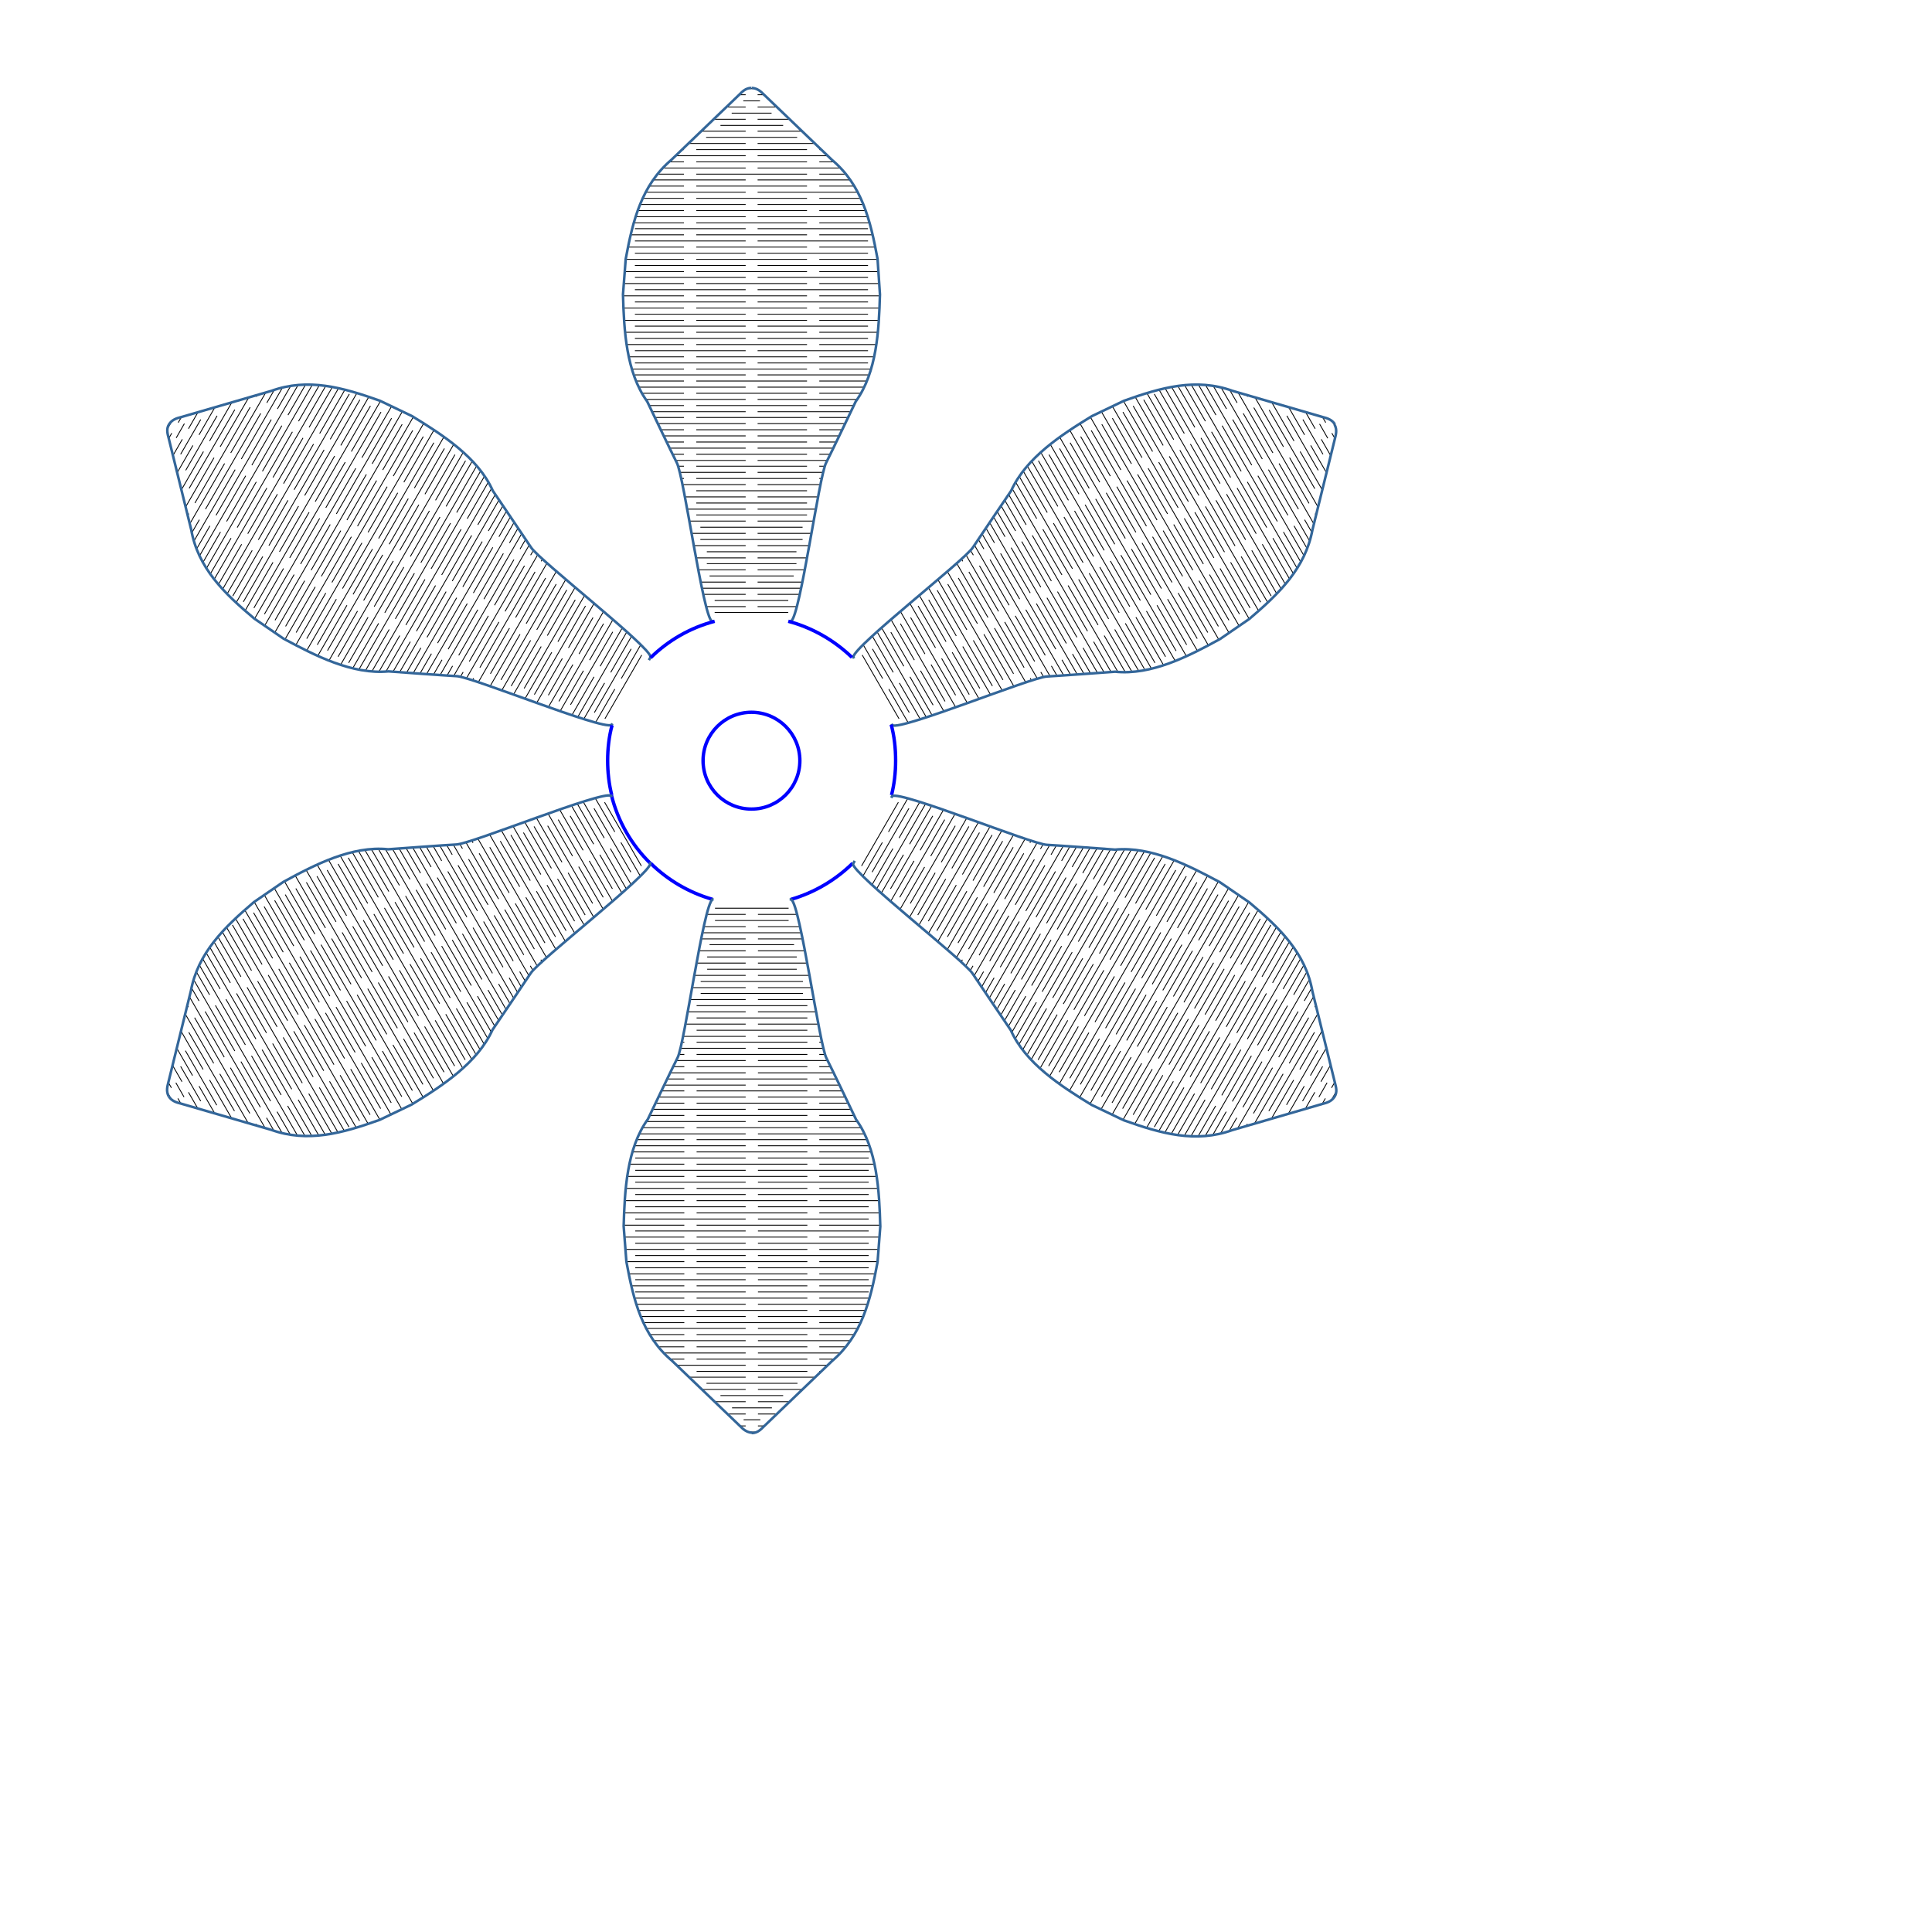 <?xml version="1.0" encoding="utf-8"?>
<!-- Generator: Adobe Illustrator 19.0.0, SVG Export Plug-In . SVG Version: 6.00 Build 0)  -->
<svg version="1.1" id="Ebene_1" xmlns="http://www.w3.org/2000/svg" xmlns:xlink="http://www.w3.org/1999/xlink" x="0px" y="0px"
	 viewBox="0 0 566.9 566.9" style="enable-background:new 0 0 566.9 566.9;" xml:space="preserve">
<style type="text/css">
	.st0{fill:none;stroke:#0000FF;stroke-miterlimit:10;}
	.st1{clip-path:url(#XMLID_3636_);}
	.st2{fill:none;stroke:#000000;stroke-width:0.25;stroke-miterlimit:10;}
	.st3{fill:none;stroke:#336699;stroke-width:0.75;stroke-miterlimit:10;}
	.st4{clip-path:url(#XMLID_3637_);}
	.st5{clip-path:url(#XMLID_3638_);}
	.st6{clip-path:url(#XMLID_3639_);}
	.st7{clip-path:url(#XMLID_3640_);}
	.st8{clip-path:url(#XMLID_3641_);}
</style>
<g id="XMLID_605_">
	<circle class="st0" cx="220.5" cy="223.2" r="14.2"/>
</g>
<g id="XMLID_3019_">
	<g id="XMLID_3022_">
		<defs>
			<path id="XMLID_3023_" d="M220.5,25.8c-1.7,0-2.7,1.1-3.6,2L197,46.9c-8.7,7.4-11.3,17.7-13.4,29.1l-0.8,10.4
				c0.3,10.5,0.9,22.8,7.1,31.4c0,0,7.6,15.9,8.7,18c2.1,4,7.7,45.1,10.3,46.5h23.1c2.7-1.5,8.2-42.5,10.3-46.5
				c1.1-2.1,8.7-18,8.7-18c6.2-8.6,6.8-20.9,7.1-31.4L257.5,76c-2.1-11.4-4.6-21.7-13.4-29.1l-19.9-19.1
				C223.2,26.9,222.2,25.8,220.5,25.8"/>
		</defs>
		<clipPath id="XMLID_3636_">
			<use xlink:href="#XMLID_3023_"  style="overflow:visible;"/>
		</clipPath>
		<g id="surface6361" class="st1">
			<path id="XMLID_3024_" class="st2" d="M258.4,353.1v-35.7 M258.4,315.6h-18 M236.8,315.6h-32.5 M200.7,315.6h-32.4 M164.7,313.8
				h18 M186.3,313.8h32.5 M222.3,313.8h32.4 M258.4,312h-18 M236.8,312h-32.5 M200.7,312h-32.4 M164.7,310.2h18 M186.3,310.2h32.5
				 M222.3,310.2h32.4 M258.4,308.4h-18 M236.8,308.4h-32.5 M200.7,308.4h-32.4 M164.7,306.6h18 M186.3,306.6h32.5 M222.3,306.6
				h32.4 M258.4,304.8h-18 M236.8,304.8h-32.5 M200.7,304.8h-32.4 M164.7,303.1h18 M186.3,303.1h32.5 M222.3,303.1h32.4
				 M258.4,301.3h-18 M236.8,301.3h-32.5 M200.7,301.3h-32.4 M164.7,299.5h18 M186.3,299.5h32.5 M222.3,299.5h32.4 M258.4,297.7h-18
				 M236.8,297.7h-32.5 M200.7,297.7h-32.4 M164.7,295.9h18 M186.3,295.9h32.5 M222.3,295.9h32.4 M258.4,294.1h-18 M236.8,294.1
				h-32.5 M200.7,294.1h-32.4 M164.7,292.3h18 M186.3,292.3h32.5 M222.3,292.3h32.4 M258.4,290.5h-18 M236.8,290.5h-32.5
				 M200.7,290.5h-32.4 M164.7,288.8h18 M186.3,288.8h32.5 M222.3,288.8h32.4 M258.4,287h-18 M236.8,287h-32.5 M200.7,287h-32.4
				 M164.7,285.2h18 M186.3,285.2h32.5 M222.3,285.2h32.4 M258.4,283.4h-18 M236.8,283.4h-32.5 M200.7,283.4h-32.4 M164.7,281.6h18
				 M186.3,281.6h32.5 M222.3,281.6h32.4 M258.4,279.8h-18 M236.8,279.8h-32.5 M200.7,279.8h-32.4 M164.7,278h18 M186.3,278h32.5
				 M222.3,278h32.4 M258.4,276.2h-18 M236.8,276.2h-32.5 M200.7,276.2h-32.4 M164.7,274.5h18 M186.3,274.5h32.5 M222.3,274.5h32.4
				 M258.4,272.7h-18 M236.8,272.7h-32.5 M200.7,272.7h-32.4 M164.7,270.9h18 M186.3,270.9h32.5 M222.3,270.9h32.4 M258.4,269.1h-18
				 M236.8,269.1h-32.5 M200.7,269.1h-32.4 M164.7,267.3h18 M186.3,267.3h32.5 M222.3,267.3h32.4 M258.4,265.5h-18 M236.8,265.5
				h-32.5 M200.7,265.5h-32.4 M164.7,263.7h18 M186.3,263.7h32.5 M222.3,263.7h32.4 M258.4,262h-18 M236.8,262h-32.5 M200.7,262
				h-32.4 M164.7,260.2h18 M186.3,260.2h32.5 M222.3,260.2h32.4 M258.4,258.4h-18 M236.8,258.4h-32.5 M200.7,258.4h-32.4
				 M164.7,256.6h18 M186.3,256.6h32.5 M222.3,256.6h32.4 M258.4,254.8h-18 M236.8,254.8h-32.5 M200.7,254.8h-32.4 M164.7,253h18
				 M186.3,253h32.5 M222.3,253h32.4 M258.4,251.2h-18 M236.8,251.2h-32.5 M200.7,251.2h-32.4 M164.7,249.4h18 M186.3,249.4h32.5
				 M222.3,249.4h32.4 M258.4,247.7h-18 M236.8,247.7h-32.5 M200.7,247.7h-32.4 M164.7,245.9h18 M186.3,245.9h32.5 M222.3,245.9
				h32.4 M258.4,244.1h-18 M236.8,244.1h-32.5 M200.7,244.1h-32.4 M164.7,242.3h18 M186.3,242.3h32.5 M222.3,242.3h32.4
				 M258.4,240.5h-18 M236.8,240.5h-32.5 M200.7,240.5h-32.4 M164.7,238.7h18 M186.3,238.7h32.5 M222.3,238.7h32.4 M258.4,236.9h-18
				 M236.8,236.9h-32.5 M200.7,236.9h-32.4 M164.7,235.1h18 M186.3,235.1h32.5 M222.3,235.1h32.4 M258.4,233.4h-18 M236.8,233.4
				h-32.5 M200.7,233.4h-32.4 M164.7,231.6h18 M186.3,231.6h32.5 M222.3,231.6h32.4 M258.4,229.8h-18 M236.8,229.8h-32.5
				 M200.7,229.8h-32.4 M164.7,228h18 M186.3,228h32.5 M222.3,228h32.4 M258.4,226.2h-18 M236.8,226.2h-32.5 M200.7,226.2h-32.4
				 M164.7,224.4h18 M186.3,224.4h32.5 M222.3,224.4h32.4 M258.4,222.6h-18 M236.8,222.6h-32.5 M200.7,222.6h-32.4 M164.7,220.8h18
				 M186.3,220.8h32.5 M222.3,220.8h32.4 M258.4,219.1h-18 M236.8,219.1h-32.5 M200.7,219.1h-32.4 M164.7,217.3h18 M186.3,217.3
				h32.5 M222.3,217.3h32.4 M258.4,215.5h-18 M236.8,215.5h-32.5 M200.7,215.5h-32.4 M164.7,213.7h18 M186.3,213.7h32.5
				 M222.3,213.7h32.4 M258.4,211.9h-18 M236.8,211.9h-32.5 M200.7,211.9h-32.4 M164.7,210.1h18 M186.3,210.1h32.5 M222.3,210.1
				h32.4 M258.4,208.3h-18 M236.8,208.3h-32.5 M200.7,208.3h-32.4 M164.7,206.5h18 M186.3,206.5h32.5 M222.3,206.5h32.4
				 M258.4,204.8h-18 M236.8,204.8h-32.5 M200.7,204.8h-32.4 M164.7,203h18 M186.3,203h32.5 M222.3,203h32.4 M258.4,201.2h-18
				 M236.8,201.2h-32.5 M200.7,201.2h-32.4 M164.7,199.4h18 M186.3,199.4h32.5 M222.3,199.4h32.4 M258.4,197.6h-18 M236.8,197.6
				h-32.5 M200.7,197.6h-32.4 M164.7,195.8h18 M186.3,195.8h32.5 M222.3,195.8h32.4 M258.4,194h-18 M236.8,194h-32.5 M200.7,194
				h-32.4 M164.7,192.2h18 M186.3,192.2h32.5 M222.3,192.2h32.4 M258.4,190.5h-18 M236.8,190.5h-32.5 M200.7,190.5h-32.4
				 M164.7,188.7h18 M186.3,188.7h32.5 M222.3,188.7h32.4 M258.4,186.9h-18 M236.8,186.9h-32.5 M200.7,186.9h-32.4 M164.7,185.1h18
				 M186.3,185.1h32.5 M222.3,185.1h32.4 M258.4,183.3h-18 M236.8,183.3h-32.5 M200.7,183.3h-32.4 M164.7,181.5h18 M258.4,179.7h-18
				 M231.3,179.7h-21.6 M200.7,179.7h-32.4 M164.7,178h18 M186.3,178l32.5,0 M222.3,178h32.4 M258.4,176.2h-18 M231.3,176.2h-21.6
				 M200.7,176.2h-32.4 M164.7,174.4h18 M186.3,174.4h32.5 M222.3,174.4h32.4 M258.4,172.6h-18 M236.8,172.6h-32.5 M200.7,172.6
				h-32.4 M164.7,170.8h18 M186.3,170.8h32.5 M222.3,170.8h32.4 M258.4,169h-18 M232.9,169h-24.7 M200.7,169h-32.4 M164.7,167.2h18
				 M186.3,167.2h32.5 M222.3,167.2h32.4 M258.4,165.4h-18 M233.7,165.4h-26.3 M200.7,165.4h-32.4 M164.7,163.7h18 M186.3,163.7
				h32.5 M222.3,163.7h32.4 M258.4,161.9h-18 M233.7,161.9h-26.3 M200.7,161.9h-32.4 M164.7,160.1h18 M186.3,160.1h32.5
				 M222.3,160.1h32.4 M258.4,158.3h-18 M235.5,158.3h-30 M200.7,158.3h-32.4 M164.7,156.5h18 M186.3,156.5h32.5 M222.3,156.5h32.4
				 M258.4,154.7h-18 M235.5,154.7h-30 M200.7,154.7h-32.4 M164.7,152.9h18 M186.3,152.9h32.5 M222.3,152.9h32.4 M258.4,151.1h-18
				 M236.8,151.1h-32.5 M200.7,151.1h-32.4 M164.7,149.4h18 M186.3,149.4h32.5 M222.3,149.4h32.4 M258.4,147.6h-18 M236.8,147.6
				h-32.5 M200.7,147.6h-32.4 M164.7,145.8h18 M186.3,145.8h32.5 M222.3,145.8h32.4 M258.4,144h-18 M236.8,144h-32.5 M200.7,144
				h-32.4 M164.7,142.2h18 M186.3,142.2h32.5 M222.3,142.2h32.4 M258.4,140.4h-18 M236.8,140.4h-32.5 M200.7,140.4h-32.4
				 M164.7,138.6h18 M186.3,138.6h32.5 M222.3,138.6h32.4 M258.4,136.8h-18 M236.8,136.8h-32.5 M200.7,136.8h-32.4 M164.7,135.1h18
				 M186.3,135.1h32.5 M222.3,135.1h32.4 M258.4,133.3h-18 M236.8,133.3h-32.5 M200.7,133.3h-32.4 M164.7,131.5h18 M186.3,131.5
				h32.5 M222.3,131.5h32.4 M258.4,129.7h-18 M236.8,129.7h-32.5 M200.7,129.7h-32.4 M164.7,127.9h18 M186.3,127.9h32.5
				 M222.3,127.9h32.4 M258.4,126.1h-18 M236.8,126.1h-32.5 M200.7,126.1h-32.4 M164.7,124.3h18 M186.3,124.3h32.5 M222.3,124.3
				h32.4 M258.4,122.5h-18 M236.8,122.5h-32.5 M200.7,122.5h-32.4 M164.7,120.8h18 M186.3,120.8h32.5 M222.3,120.8h32.4 M258.4,119
				h-18 M236.8,119h-32.5 M200.7,119h-32.4 M164.7,117.2h18 M186.3,117.2h32.5 M222.3,117.2h32.4 M258.4,115.4h-18 M236.8,115.4
				h-32.5 M200.7,115.4h-32.4 M164.7,113.6h18 M186.3,113.6h32.5 M222.3,113.6h32.4 M258.4,111.8h-18 M236.8,111.8h-32.5
				 M200.7,111.8h-32.4 M164.7,110h18 M186.3,110h32.5 M222.3,110h32.4 M258.4,108.3h-18 M236.8,108.3h-32.5 M200.7,108.3h-32.4
				 M164.7,106.5h18 M186.3,106.5h32.5 M222.3,106.5h32.4 M258.4,104.7h-18 M236.8,104.7h-32.5 M200.7,104.7h-32.4 M164.7,102.9h18
				 M186.3,102.9h32.5 M222.3,102.9h32.4 M258.4,101.1h-18 M236.8,101.1h-32.5 M200.7,101.1h-32.4 M164.7,99.3h18 M186.3,99.3h32.5
				 M222.3,99.3h32.4 M258.4,97.5h-18 M236.8,97.5h-32.5 M200.7,97.5h-32.4 M164.7,95.7h18 M186.3,95.7h32.5 M222.3,95.7h32.4
				 M258.4,94h-18 M236.8,94h-32.5 M200.7,94h-32.4 M164.7,92.2h18 M186.3,92.2h32.5 M222.3,92.2h32.4 M258.4,90.4h-18 M236.8,90.4
				h-32.5 M200.7,90.4h-32.4 M164.7,88.6h18 M186.3,88.6h32.5 M222.3,88.6h32.4 M258.4,86.8h-18 M236.8,86.8h-32.5 M200.7,86.8
				h-32.4 M164.7,85h18 M186.3,85h32.5 M222.3,85h32.4 M258.4,83.2h-18 M236.8,83.2h-32.5 M200.7,83.2h-32.4 M164.7,81.4h18
				 M186.3,81.4h32.5 M222.3,81.4h32.4 M258.4,79.7h-18 M236.8,79.7h-32.5 M200.7,79.7h-32.4 M164.7,77.9h18 M186.3,77.9h32.5
				 M222.3,77.9h32.4 M258.4,76.1h-18 M236.8,76.1h-32.5 M200.7,76.1h-32.4 M164.7,74.3h18 M186.3,74.3h32.5 M222.3,74.3h32.4
				 M258.4,72.5h-18 M236.8,72.5h-32.5 M200.7,72.5h-32.4 M164.7,70.7h18 M186.3,70.7h32.5 M222.3,70.7h32.4 M258.4,68.9h-18
				 M236.8,68.9h-32.5 M200.7,68.9h-32.4 M164.7,67.1h18 M186.3,67.1h32.5 M222.3,67.1h32.4 M258.4,65.4h-18 M236.8,65.4h-32.5
				 M200.7,65.4h-32.4 M164.7,63.6h18 M186.3,63.6h32.5 M222.3,63.6h32.4 M258.4,61.8h-18 M236.8,61.8h-32.5 M200.7,61.8h-32.4
				 M164.7,60h18 M186.3,60h32.5 M222.3,60h32.4 M258.4,58.2h-18 M236.8,58.2h-32.5 M200.7,58.2h-32.4 M164.7,56.4h18 M186.3,56.4
				h32.5 M222.3,56.4h32.4 M258.4,54.6h-18 M236.8,54.6h-32.5 M200.7,54.6h-32.4 M164.7,52.8h18 M186.3,52.8h32.5 M222.3,52.8h32.4
				 M258.4,51.1h-18 M236.8,51.1h-32.5 M200.7,51.1h-32.4 M164.7,49.3h18 M186.3,49.3h32.5 M222.3,49.3h32.4 M258.4,47.5h-18
				 M236.8,47.5h-32.5 M200.7,47.5h-32.4 M164.7,45.7h18 M186.3,45.7h32.5 M222.3,45.7h32.4 M258.4,43.9h-18 M236.8,43.9h-32.5
				 M200.7,43.9h-32.4 M164.7,42.1h18 M186.3,42.1h32.5 M222.3,42.1h32.4 M258.4,40.3h-18 M233.9,40.3h-26.7 M200.7,40.3h-32.4
				 M164.7,38.5h18 M186.3,38.5h32.5 M222.3,38.5h32.4 M258.4,36.8h-18 M229.8,36.8h-18.4 M200.7,36.8h-32.4 M164.7,35h18 M186.3,35
				h32.5 M222.3,35h32.4 M258.4,33.2h-18 M226.4,33.2h-11.7 M200.7,33.2h-32.4 M164.7,31.4h18 M186.3,31.4h32.5 M222.3,31.4h32.4
				 M258.4,29.6h-18 M223,29.6h-4.9 M200.7,29.6h-32.4 M164.7,27.8h18 M186.3,27.8h32.5 M222.3,27.8h32.4 M258.4,26h-18 M236.8,26
				h-32.5 M200.7,26h-32.4 M164.7,24.3h18 M186.3,24.3h32.5 M222.3,24.3h32.4 M258.4,22.5h-18 M236.8,22.5h-32.5 M200.7,22.5h-32.4
				 M164.7,20.7h18 M186.3,20.7h32.5 M222.3,20.7h32.4 M258.4,18.9h-18 M236.8,18.9h-32.5 M200.7,18.9h-32.4 M164.7,17.1h18
				 M186.3,17.1h32.5 M222.3,17.1h32.4 M258.4,15.3h-18 M236.8,15.3h-32.5 M200.7,15.3h-32.4 M164.7,13.5h18 M186.3,13.5h32.5
				 M222.3,13.5h32.4 M258.4,11.7h-18 M236.8,11.7h-32.5 M200.7,11.7h-32.4 M164.7,10h18 M186.3,10h32.5 M222.3,10h32.4 M258.4,8.2
				h-18 M236.8,8.2h-32.5 M200.7,8.2h-32.4 M164.7,6.4h18 M186.3,6.4h32.5 M222.3,6.4h32.4 M258.4,4.6h-18 M236.8,4.6h-32.5
				 M200.7,4.6h-32.4 M164.7,2.8h18 M186.3,2.8h32.5 M222.3,2.8h32.4 M258.4,1h-18 M236.8,1h-32.5 M200.7,1h-32.4 M164.7-0.8h18
				 M186.3-0.8h32.5 M222.3-0.8l32.4,0 M258.4-2.6h-18 M236.8-2.6h-32.5 M200.7-2.6h-32.4 M164.7-4.3h18 M186.3-4.3h32.5 M222.3-4.3
				h32.4 M258.4-6.1h-18 M236.8-6.1h-32.5 M200.7-6.1h-32.4 M164.7-7.9h18 M186.3-7.9h32.5 M222.3-7.9h32.4 M258.4-9.7h-18
				 M236.8-9.7h-32.5 M200.7-9.7h-32.4 M164.7-11.5h18 M186.3-11.5h32.5 M222.3-11.5h32.4 M258.4-13.3h-18 M236.8-13.3h-32.5
				 M200.7-13.3h-32.4 M164.7-15.1h18 M186.3-15.1h32.5 M222.3-15.1h32.4 M258.4-16.9h-18 M236.8-16.9h-32.5 M200.7-16.9h-32.4
				 M164.7-18.6h18 M186.3-18.6h32.5 M222.3-18.6h32.4 M258.4-20.4h-18 M236.8-20.4h-32.5 M200.7-20.4h-32.4 M164.7-22.2h18
				 M186.3-22.2h32.5 M222.3-22.2h32.4 M258.4-24h-18 M236.8-24h-32.5 M200.7-24h-32.4 M164.7-25.8h18 M186.3-25.8h32.5 M222.3-25.8
				h32.4 M258.4-27.6h-18 M236.8-27.6h-32.5 M200.7-27.6h-32.4 M164.7-29.4h18 M186.3-29.4h32.5 M222.3-29.4h32.4 M258.4-31.2h-18
				 M236.8-31.2h-32.5 M200.7-31.2h-32.4 M164.7-32.9h18 M186.3-32.9h32.5 M222.3-32.9h32.4 M258.4-34.7h-18 M236.8-34.7h-32.5
				 M200.7-34.7h-32.4 M164.7-36.5h18 M186.3-36.5h32.5 M222.3-36.5h32.4 M258.4-38.3h-18 M236.8-38.3h-32.5 M200.7-38.3h-32.4
				 M258.4,317.4V-40.1v-35.7c0-0.2-0.2-0.4-0.4-0.4h-92.9c-0.2,0-0.4,0.2-0.4,0.4v428.9c0,0.2,0.2,0.4,0.4,0.4H258
				c0.2,0,0.4-0.2,0.4-0.4"/>
		</g>
	</g>
	<path id="XMLID_3628_" class="st3" d="M232.1,182.3c2.7-1.5,8.2-42.5,10.3-46.5c1.1-2.1,8.7-18,8.7-18c6.2-8.6,6.8-20.9,7.1-31.4
		L257.5,76c-2.1-11.4-4.6-21.7-13.4-29.1l-19.9-19.1c-0.9-0.9-1.9-1.9-3.6-2"/>
	<path id="XMLID_3020_" class="st3" d="M231.8,182.3h0.3"/>
	<path id="XMLID_3627_" class="st3" d="M209,182.3h0.4"/>
	<path id="XMLID_1_" class="st3" d="M220.5,25.8c-1.7,0-2.7,1.1-3.6,2L197,46.9c-8.7,7.4-11.3,17.7-13.4,29.1l-0.8,10.4
		c0.3,10.5,0.9,22.8,7.1,31.4c0,0,7.6,15.9,8.7,18c2.1,4,7.7,45.1,10.3,46.5"/>
	<path id="XMLID_606_" class="st3" d="M236.8,172.6"/>
</g>
<g id="XMLID_1812_">
	<g id="XMLID_1815_">
		<defs>
			<path id="XMLID_1816_" d="M391.7,124.5c-0.9-1.4-2.3-1.8-3.5-2.1l-26.5-7.7c-10.8-3.9-21-1-31.9,2.9l-9.4,4.5
				c-9,5.5-19.3,12.2-23.7,21.9c0,0-9.9,14.6-11.2,16.6c-2.4,3.8-35.2,29.2-35.1,32.2l11.6,20c2.6,1.6,40.9-14.1,45.4-14.3
				c2.4-0.1,20-1.4,20-1.4c10.6,1.1,21.5-4.5,30.8-9.6l8.6-5.9c8.8-7.5,16.4-14.9,18.5-26.1l6.6-26.8
				C392,127.4,392.5,126,391.7,124.5"/>
		</defs>
		<clipPath id="XMLID_3637_">
			<use xlink:href="#XMLID_1816_"  style="overflow:visible;"/>
		</clipPath>
		<g id="surface6361_4_" class="st4">
			<path id="XMLID_1817_" class="st2" d="M127.1,320.9l31-17.9 M159.6,302.2l-9-15.6 M148.8,283.5l-16.2-28.1 M130.8,252.3
				l-16.2-28.1 M114.4,220.2l9,15.6 M125.1,238.9l16.2,28.1 M143.2,270.1l16.2,28.1 M162.7,300.4l-9-15.6 M151.9,281.7l-16.2-28.1
				 M133.9,250.5l-16.2-28.1 M117.5,218.4l9,15.6 M128.2,237.1l16.2,28.1 M146.3,268.3l16.2,28.1 M165.8,298.6l-9-15.6 M155,279.9
				l-16.2-28.1 M137,248.7l-16.2-28.1 M120.5,216.6l9,15.6 M131.3,235.3l16.2,28.1 M149.4,266.5l16.2,28.1 M168.9,296.8l-9-15.6
				 M158.1,278.1L141.9,250 M140.1,246.9l-16.2-28.1 M123.6,214.8l9,15.6 M134.4,233.5l16.2,28.1 M152.5,264.7l16.2,28.1 M172,295
				l-9-15.6 M161.2,276.3L145,248.2 M143.2,245.1L127,217 M126.7,213l9,15.6 M137.5,231.7l16.2,28.1 M155.5,262.9l16.2,28.1
				 M175.1,293.2l-9-15.6 M164.3,274.5l-16.2-28.1 M146.3,243.3l-16.2-28.1 M129.8,211.2l9,15.6 M140.6,229.9l16.2,28.1
				 M158.6,261.1l16.2,28.1 M178.2,291.5l-9-15.6 M167.4,272.8l-16.2-28.1 M149.4,241.5l-16.2-28.1 M132.9,209.5l9,15.6
				 M143.7,228.2l16.2,28.1 M161.7,259.4l16.2,28.1 M181.3,289.7l-9-15.6 M170.5,271l-16.2-28.1 M152.5,239.8l-16.2-28.1 M136,207.7
				l9,15.6 M146.8,226.4l16.2,28.1 M164.8,257.6l16.2,28.1 M184.4,287.9l-9-15.6 M173.6,269.2l-16.2-28.1 M155.6,238l-16.2-28.1
				 M139.1,205.9l9,15.6 M149.9,224.6l16.2,28.1 M167.9,255.8l16.2,28.1 M187.5,286.1l-9-15.6 M176.7,267.4l-16.2-28.1 M158.7,236.2
				l-16.2-28.1 M142.2,204.1l9,15.6 M153,222.8l16.2,28.1 M171,254l16.2,28.1 M190.6,284.3l-9-15.6 M179.8,265.6l-16.2-28.1
				 M161.8,234.4l-16.2-28.1 M145.3,202.3l9,15.6 M156.1,221l16.2,28.1 M174.1,252.2l16.2,28.1 M193.7,282.5l-9-15.6 M182.9,263.8
				l-16.2-28.1 M164.9,232.6l-16.2-28.1 M148.4,200.5l9,15.6 M159.2,219.2l16.2,28.1 M177.2,250.4l16.2,28.1 M196.8,280.7l-9-15.6
				 M186,262l-16.2-28.1 M168,230.8l-16.2-28.1 M151.5,198.7l9,15.6 M162.3,217.4l16.2,28.1 M180.3,248.6l16.2,28.1 M199.9,278.9
				l-9-15.6 M189.1,260.2l-16.2-28.1 M171.1,229l-16.2-28.1 M154.6,196.9l9,15.6 M165.4,215.6l16.2,28.1 M183.4,246.9l16.2,28.1
				 M203,277.2l-9-15.6 M192.2,258.5l-16.2-28.1 M174.2,227.3l-16.2-28.1 M157.7,195.2l9,15.6 M168.5,213.9l16.2,28.1 M186.5,245.1
				l16.2,28.1 M206.1,275.4l-9-15.6 M195.3,256.7L179,228.6 M177.3,225.5L161,197.4 M160.8,193.4l9,15.6 M171.6,212.1l16.2,28.1
				 M189.6,243.3l16.2,28.1 M209.2,273.6l-9-15.6 M198.4,254.9l-16.2-28.1 M180.3,223.7l-16.2-28.1 M163.9,191.6l9,15.6
				 M174.7,210.3l16.2,28.1 M192.7,241.5l16.2,28.1 M212.3,271.8l-9-15.6 M201.5,253.1L185.2,225 M183.4,221.9l-16.2-28.1
				 M167,189.8l9,15.6 M177.8,208.5l16.2,28.1 M195.8,239.7l16.2,28.1 M215.4,270l-9-15.6 M204.6,251.3l-16.2-28.1 M186.5,220.1
				L170.3,192 M170.1,188l9,15.6 M180.9,206.7l16.2,28.1 M198.9,237.9l16.2,28.1 M218.4,268.2l-9-15.6 M207.7,249.5l-16.2-28.1
				 M189.6,218.3l-16.2-28.1 M173.2,186.2l9,15.6 M184,204.9l16.2,28.1 M202,236.1l16.2,28.1 M221.5,266.4l-9-15.6 M210.7,247.7
				l-16.2-28.1 M192.7,216.5l-16.2-28.1 M176.3,184.4l9,15.6 M187.1,203.1l16.2,28.1 M205.1,234.3l16.2,28.1 M224.6,264.6l-9-15.6
				 M213.8,245.9l-16.2-28.1 M195.8,214.7l-16.2-28.1 M179.4,182.6l9,15.6 M190.2,201.3l16.2,28.1 M208.2,232.6l16.2,28.1
				 M227.7,262.9l-9-15.6 M216.9,244.2L200.7,216 M198.9,213l-16.2-28.1 M182.5,180.9l9,15.6 M193.3,199.6l16.2,28.1 M211.3,230.8
				l16.2,28.1 M230.8,261.1l-9-15.6 M220,242.4l-16.2-28.1 M202,211.2l-16.2-28.1 M185.6,179.1l9,15.6 M196.3,197.8l16.2,28.1
				 M214.4,229l16.2,28.1 M233.9,259.3l-9-15.6 M223.1,240.6l-16.2-28.1 M205.1,209.4l-16.2-28.1 M188.6,177.3l9,15.6 M199.4,196
				l16.2,28.1 M217.5,227.2l16.2,28.1 M237,257.5l-9-15.6 M226.2,238.8L210,210.7 M208.2,207.6L192,179.5 M191.7,175.5l9,15.6
				 M202.5,194.2l16.2,28.1 M220.6,225.4l16.2,28.1 M240.1,255.7l-9-15.6 M229.3,237l-16.2-28.1 M211.3,205.8l-16.2-28.1
				 M194.8,173.7l9,15.6 M205.6,192.4l16.2,28.1 M223.7,223.6l16.2,28.1 M243.2,253.9l-9-15.6 M232.4,235.2l-16.2-28.1 M214.4,204
				l-16.2-28.1 M197.9,171.9l9,15.6 M208.7,190.6l16.2,28.1 M226.7,221.8l16.2,28.1 M246.3,252.1l-9-15.6 M235.5,233.4l-16.2-28.1
				 M217.5,202.2l-16.2-28.1 M201,170.1l9,15.6 M211.8,188.8l16.2,28.1 M229.8,220l16.2,28.1 M249.4,250.3l-9-15.6 M238.6,231.7
				l-16.2-28.1 M220.6,200.4l-16.2-28.1 M204.1,168.4l9,15.6 M214.9,187l16.2,28.1 M232.9,218.3l16.2,28.1 M252.5,248.6l-9-15.6
				 M241.7,229.9l-16.2-28.1 M223.7,198.7l-16.2-28.1 M207.2,166.6l9,15.6 M218,185.3l16.2,28.1 M236,216.5l16.2,28.1 M255.6,246.8
				l-9-15.6 M244.8,228.1L228.6,200 M226.8,196.9l-16.2-28.1 M210.3,164.8l9,15.6 M221.1,183.5l16.2,28.1 M239.1,214.7l16.2,28.1
				 M258.7,245l-9-15.6 M247.9,226.3l-16.2-28.1 M229.9,195.1L213.7,167 M213.4,163l9,15.6 M224.2,181.7l16.2,28.1 M242.2,212.9
				l16.2,28.1 M261.8,243.2l-9-15.6 M251,224.5l-16.2-28.1 M233,193.3l-16.2-28.1 M216.5,161.2l9,15.6 M227.3,179.9l16.2,28.1
				 M245.3,211.1l16.2,28.1 M264.9,241.4l-9-15.6 M254.1,222.7l-16.2-28.1 M236.1,191.5l-16.2-28.1 M219.6,159.4l9,15.6
				 M230.4,178.1l16.2,28.1 M248.4,209.3l16.2,28.1 M268,239.6l-9-15.6 M257.2,220.9L241,192.8 M239.2,189.7l-16.2-28.1
				 M222.7,157.6l9,15.6 M233.5,176.3l16.2,28.1 M251.5,207.5l16.2,28.1 M271.1,237.8l-9-15.6 M260.3,219.1L244,191 M242.3,187.9
				L226,159.8 M225.8,155.8l9,15.6 M236.6,174.5l16.2,28.1 M254.6,205.7l16.2,28.1 M274.2,236l-9-15.6 M263.4,217.4l-16.2-28.1
				 M245.4,186.1L229.1,158 M228.9,154.1l9,15.6 M277.3,234.3l-9-15.6 M263.8,210.9L253,192.2 M248.5,184.4l-16.2-28.1 M232,152.3
				l9,15.6 M242.8,171l16.2,28.1 M260.8,202.2l16.2,28.1 M280.4,232.5l-9-15.6 M266.8,209.1l-10.8-18.7 M251.5,182.6l-16.2-28.1
				 M235.1,150.5l9,15.6 M245.9,169.2l16.2,28.1 M263.9,200.4l16.2,28.1 M283.5,230.7l-9-15.6 M272.7,212l-16.2-28.1 M254.6,180.8
				l-16.2-28.1 M238.2,148.7l9,15.6 M249,167.4l16.2,28.1 M267,198.6l16.2,28.1 M286.5,228.9l-9-15.6 M273.8,206.9l-12.4-21.4
				 M257.7,179l-16.2-28.1 M241.3,146.9l9,15.6 M252.1,165.6l16.2,28.1 M270.1,196.8l16.2,28.1 M289.6,227.1l-9-15.6 M277.3,205.8
				L264.2,183 M260.8,177.2l-16.2-28.1 M244.4,145.1l9,15.6 M255.2,163.8l16.2,28.1 M273.2,195l16.2,28.1 M292.7,225.3l-9-15.6
				 M280.4,204l-13.2-22.8 M263.9,175.4l-16.2-28.1 M247.5,143.3l9,15.6 M258.3,162l16.2,28.1 M276.3,193.2l16.2,28.1 M295.8,223.5
				l-9-15.6 M284.4,203.8l-15-26 M267,173.6l-16.2-28.1 M250.6,141.5l9,15.6 M261.4,160.2l16.2,28.1 M279.4,191.4l16.2,28.1
				 M298.9,221.8l-9-15.6 M287.5,202l-15-26 M270.1,171.8l-16.2-28.1 M253.7,139.8l9,15.6 M264.4,158.5l16.2,28.1 M282.5,189.7
				l16.2,28.1 M302,220l-9-15.6 M291.2,201.3L275,173.2 M273.2,170.1L257,142 M256.8,138l9,15.6 M267.5,156.7l16.2,28.1
				 M285.6,187.9l16.2,28.1 M305.1,218.2l-9-15.6 M294.3,199.5l-16.2-28.1 M276.3,168.3l-16.2-28.1 M259.8,136.2l9,15.6
				 M270.6,154.9l16.2,28.1 M288.7,186.1l16.2,28.1 M308.2,216.4l-9-15.6 M297.4,197.7l-16.2-28.1 M279.4,166.5l-16.2-28.1
				 M262.9,134.4l9,15.6 M273.7,153.1l16.2,28.1 M291.8,184.3l16.2,28.1 M311.3,214.6l-9-15.6 M300.5,195.9l-16.2-28.1 M282.5,164.7
				l-16.2-28.1 M266,132.6l9,15.6 M276.8,151.3l16.2,28.1 M294.8,182.5l16.2,28.1 M314.4,212.8l-9-15.6 M303.6,194.1L287.4,166
				 M285.6,162.9l-16.2-28.1 M269.1,130.8l9,15.6 M279.9,149.5l16.2,28.1 M297.9,180.7l16.2,28.1 M317.5,211l-9-15.6 M306.7,192.3
				l-16.2-28.1 M288.7,161.1L272.5,133 M272.2,129l9,15.6 M283,147.7l16.2,28.1 M301,178.9l16.2,28.1 M320.6,209.2l-9-15.6
				 M309.8,190.5l-16.2-28.1 M291.8,159.3l-16.2-28.1 M275.3,127.2l9,15.6 M286.1,145.9l16.2,28.1 M304.1,177.1l16.2,28.1
				 M323.7,207.5l-9-15.6 M312.9,188.8l-16.2-28.1 M294.9,157.5l-16.2-28.1 M278.4,125.5l9,15.6 M289.2,144.2l16.2,28.1
				 M307.2,175.4l16.2,28.1 M326.8,205.7l-9-15.6 M316,187l-16.2-28.1 M298,155.8l-16.2-28.1 M281.5,123.7l9,15.6 M292.3,142.4
				l16.2,28.1 M310.3,173.6l16.2,28.1 M329.9,203.9l-9-15.6 M319.1,185.2l-16.2-28.1 M301.1,154l-16.2-28.1 M284.6,121.9l9,15.6
				 M295.4,140.6l16.2,28.1 M313.4,171.8l16.2,28.1 M333,202.1l-9-15.6 M322.2,183.4L306,155.3 M304.2,152.2l-16.2-28.1
				 M287.7,120.1l9,15.6 M298.5,138.8l16.2,28.1 M316.5,170l16.2,28.1 M336.1,200.3l-9-15.6 M325.3,181.6l-16.2-28.1 M307.3,150.4
				L291,122.3 M290.8,118.3l9,15.6 M301.6,137l16.2,28.1 M319.6,168.2l16.2,28.1 M339.2,198.5l-9-15.6 M328.4,179.8l-16.2-28.1
				 M310.4,148.6l-16.2-28.1 M293.9,116.5l9,15.6 M304.7,135.2l16.2,28.1 M322.7,166.4l16.2,28.1 M342.3,196.7l-9-15.6 M331.5,178
				l-16.2-28.1 M313.5,146.8l-16.2-28.1 M297,114.7l9,15.6 M307.8,133.4l16.2,28.1 M325.8,164.6l16.2,28.1 M345.4,194.9l-9-15.6
				 M334.6,176.2l-16.2-28.1 M316.6,145l-16.2-28.1 M300.1,112.9l9,15.6 M310.9,131.6l16.2,28.1 M328.9,162.9l16.2,28.1
				 M348.5,193.2l-9-15.6 M337.7,174.5l-16.2-28.1 M319.6,143.3l-16.2-28.1 M303.2,111.2l9,15.6 M314,129.9l16.2,28.1 M332,161.1
				l16.2,28.1 M351.6,191.4l-9-15.6 M340.8,172.7l-16.2-28.1 M322.7,141.5l-16.2-28.1 M306.3,109.4l9,15.6 M317.1,128.1l16.2,28.1
				 M335.1,159.3l16.2,28.1 M354.7,189.6l-9-15.6 M343.9,170.9l-16.2-28.1 M325.8,139.7l-16.2-28.1 M309.4,107.6l9,15.6
				 M320.2,126.3l16.2,28.1 M338.2,157.5l16.2,28.1 M357.7,187.8l-9-15.6 M347,169.1L330.7,141 M328.9,137.9l-16.2-28.1
				 M312.5,105.8l9,15.6 M323.3,124.5l16.2,28.1 M341.3,155.7l16.2,28.1 M360.8,186l-9-15.6 M350,167.3l-16.2-28.1 M332,136.1
				L315.8,108 M315.6,104l9,15.6 M326.4,122.7l16.2,28.1 M344.4,153.9l16.2,28.1 M363.9,184.2l-9-15.6 M353.1,165.5l-16.2-28.1
				 M335.1,134.3l-16.2-28.1 M318.7,102.2l9,15.6 M329.5,120.9l16.2,28.1 M347.5,152.1l16.2,28.1 M367,182.4l-9-15.6 M356.2,163.7
				L340,135.6 M338.2,132.5L322,104.4 M321.8,100.4l9,15.6 M332.5,119.1l16.2,28.1 M350.6,150.3l16.2,28.1 M370.1,180.6l-9-15.6
				 M359.3,162l-16.2-28.1 M341.3,130.7l-16.2-28.1 M324.9,98.7l9,15.6 M335.6,117.3l16.2,28.1 M353.7,148.6l16.2,28.1 M373.2,178.9
				l-9-15.6 M362.4,160.2l-16.2-28.1 M344.4,129l-16.2-28.1 M327.9,96.9l9,15.6 M338.7,115.6l16.2,28.1 M356.8,146.8l16.2,28.1
				 M376.3,177.1l-9-15.6 M365.5,158.4l-16.2-28.1 M347.5,127.2l-16.2-28.1 M331,95.1l9,15.6 M341.8,113.8l16.2,28.1 M359.9,145
				l16.2,28.1 M379.4,175.3l-9-15.6 M368.6,156.6l-16.2-28.1 M350.6,125.4l-16.2-28.1 M334.1,93.3l9,15.6 M344.9,112l16.2,28.1
				 M363,143.2l16.2,28.1 M382.5,173.5l-9-15.6 M371.7,154.8l-16.2-28.1 M353.7,123.6l-16.2-28.1 M337.2,91.5l9,15.6 M348,110.2
				l16.2,28.1 M366,141.4l16.2,28.1 M385.6,171.7l-9-15.6 M374.8,153l-16.2-28.1 M356.8,121.8l-16.2-28.1 M340.3,89.7l9,15.6
				 M351.1,108.4l16.2,28.1 M369.1,139.6l16.2,28.1 M388.7,169.9l-9-15.6 M377.9,151.2l-16.2-28.1 M359.9,120l-16.2-28.1
				 M343.4,87.9l9,15.6 M354.2,106.6l16.2,28.1 M372.2,137.8l16.2,28.1 M391.8,168.1l-9-15.6 M381,149.4l-16.2-28.1 M363,118.2
				l-16.2-28.1 M346.5,86.1l9,15.6 M357.3,104.8l16.2,28.1 M375.3,136l16.2,28.1 M394.9,166.3l-9-15.6 M384.1,147.7l-16.2-28.1
				 M366.1,116.4l-16.2-28.1 M349.6,84.4l9,15.6 M360.4,103l16.2,28.1 M378.4,134.3l16.2,28.1 M398,164.6l-9-15.6 M385.8,143.4
				l-13.4-23.1 M369.2,114.7L353,86.6 M352.7,82.6l9,15.6 M363.5,101.3l16.2,28.1 M381.5,132.5l16.2,28.1 M401.1,162.8l-9-15.6
				 M386.8,138l-9.2-16 M372.3,112.9L356,84.8 M355.8,80.8l9,15.6 M366.6,99.5l16.2,28.1 M384.6,130.7l16.2,28.1 M404.2,161l-9-15.6
				 M388.2,133.3l-5.9-10.2 M375.4,111.1L359.1,83 M358.9,79l9,15.6 M369.7,97.7l16.2,28.1 M387.7,128.9l16.2,28.1 M407.3,159.2
				l-9-15.6 M389.6,128.6l-2.4-4.2 M378.5,109.3l-16.2-28.1 M362,77.2l9,15.6 M372.8,95.9L389,124 M390.8,127.1l16.2,28.1
				 M410.4,157.4l-9-15.6 M399.6,138.7l-16.2-28.1 M381.6,107.5l-16.2-28.1 M365.1,75.4l9,15.6 M375.9,94.1l16.2,28.1 M393.9,125.3
				l16.2,28.1 M413.5,155.6l-9-15.6 M402.7,136.9l-16.2-28.1 M384.7,105.7l-16.2-28.1 M368.2,73.6l9,15.6 M379,92.3l16.2,28.1
				 M397,123.5l16.2,28.1 M416.6,153.8l-9-15.6 M405.8,135.1L389.5,107 M387.7,103.9l-16.2-28.1 M371.3,71.8l9,15.6 M382.1,90.5
				l16.2,28.1 M400.1,121.7l16.2,28.1 M419.7,152l-9-15.6 M408.9,133.4l-16.2-28.1 M390.8,102.1L374.6,74 M374.4,70.1l9,15.6
				 M385.2,88.7l16.2,28.1 M403.2,120l16.2,28.1 M422.8,150.3l-9-15.6 M412,131.6l-16.2-28.1 M393.9,100.4l-16.2-28.1 M377.5,68.3
				l9,15.6 M388.3,87l16.2,28.1 M406.3,118.2l16.2,28.1 M425.8,148.5l-9-15.6 M415.1,129.8l-16.2-28.1 M397,98.6l-16.2-28.1
				 M380.6,66.5l9,15.6 M391.4,85.2l16.2,28.1 M409.4,116.4l16.2,28.1 M428.9,146.7l-9-15.6 M418.2,128l-16.2-28.1 M400.1,96.8
				l-16.2-28.1 M383.7,64.7l9,15.6 M394.5,83.4l16.2,28.1 M412.5,114.6l16.2,28.1 M432,144.9l-9-15.6 M421.2,126.2L405,98.1
				 M403.2,95L387,66.9 M386.8,62.9l9,15.6 M397.6,81.6l16.2,28.1 M415.6,112.8l16.2,28.1 M435.1,143.1l-9-15.6 M424.3,124.4
				l-16.2-28.1 M406.3,93.2l-16.2-28.1 M389.9,61.1l9,15.6 M400.7,79.8l16.2,28.1 M418.7,111l16.2,28.1 M438.2,141.3l-9-15.6
				 M427.4,122.6l-16.2-28.1 M409.4,91.4l-16.2-28.1 M393,59.3l9,15.6 M403.7,78l16.2,28.1 M421.8,109.2l16.2,28.1 M441.3,139.5
				l-9-15.6 M430.5,120.8l-16.2-28.1 M412.5,89.6l-16.2-28.1 M396,57.5l9,15.6 M406.8,76.2l16.2,28.1 M424.9,107.4l16.2,28.1
				 M444.4,137.8l-9-15.6 M433.6,119.1l-16.2-28.1 M415.6,87.8l-16.2-28.1 M399.1,55.8l9,15.6 M409.9,74.5l16.2,28.1 M428,105.7
				l16.2,28.1 M447.5,136l-9-15.6 M436.7,117.3l-16.2-28.1 M418.7,86.1L402.5,58 M402.2,54l9,15.6 M413,72.7l16.2,28.1 M431.1,103.9
				l16.2,28.1 M450.6,134.2l-9-15.6 M439.8,115.5l-16.2-28.1 M421.8,84.3l-16.2-28.1 M405.3,52.2l9,15.6 M416.1,70.9L432.4,99
				 M434.1,102.1l16.2,28.1 M453.7,132.4l-9-15.6 M442.9,113.7l-16.2-28.1 M424.9,82.5l-16.2-28.1 M408.4,50.4l9,15.6 M419.2,69.1
				l16.2,28.1 M437.2,100.3l16.2,28.1 M456.8,130.6l-9-15.6 M446,111.9l-16.2-28.1 M428,80.7l-16.2-28.1 M411.5,48.6l9,15.6
				 M422.3,67.3l16.2,28.1 M440.3,98.5l16.2,28.1 M459.9,128.8l-9-15.6 M449.1,110.1L432.9,82 M431.1,78.9l-16.2-28.1 M414.6,46.8
				l9,15.6 M425.4,65.5l16.2,28.1 M443.4,96.7l16.2,28.1 M463,127l-9-15.6 M452.2,108.3L436,80.2 M434.2,77.1L418,49 M417.7,45
				l9,15.6 M428.5,63.7l16.2,28.1 M446.5,94.9l16.2,28.1 M466.1,125.2l-9-15.6 M455.3,106.5l-16.2-28.1 M437.3,75.3l-16.2-28.1
				 M158.1,303.1l309.6-178.7l31-17.9c0.2-0.1,0.2-0.3,0.1-0.5l-46.5-80.5c-0.1-0.2-0.3-0.2-0.5-0.1L80.3,239.8
				c-0.2,0.1-0.2,0.3-0.1,0.5l46.5,80.5c0.1,0.2,0.3,0.2,0.5,0.1"/>
		</g>
	</g>
	<path id="XMLID_3622_" class="st3" d="M261.6,212.4l0.2,0.4c2.6,1.6,40.9-14.1,45.4-14.3c2.4-0.1,20-1.4,20-1.4
		c10.6,1.1,21.5-4.5,30.8-9.6l8.6-5.9c8.8-7.5,16.4-14.9,18.5-26.1l6.6-26.8c0.3-1.2,0.7-2.6-0.1-4.1"/>
	<path id="XMLID_1814_" class="st3" d="M391.7,124.5c-0.9-1.4-2.3-1.8-3.5-2.1l-26.5-7.7c-10.8-3.9-21-1-31.9,2.9l-9.4,4.5
		c-9,5.5-19.3,12.2-23.7,21.9c0,0-9.9,14.6-11.2,16.6c-2.4,3.8-35.2,29.2-35.1,32.2l0.2,0.4"/>
	<path id="XMLID_1813_" class="st3" d="M272.7,212"/>
</g>
<g id="XMLID_2_">
	<g id="XMLID_4_">
		<defs>
			<path id="XMLID_5_" d="M49.6,124.5c-0.8,1.5-0.4,2.9-0.1,4.1l6.6,26.8c2,11.3,9.7,18.7,18.5,26.1l8.6,5.9
				c9.3,5,20.2,10.6,30.8,9.6c0,0,17.6,1.3,20,1.4c4.5,0.2,42.8,15.9,45.4,14.3l11.6-20c0-3-32.7-28.4-35.1-32.2
				c-1.3-2-11.2-16.6-11.2-16.6c-4.3-9.7-14.7-16.4-23.7-21.9l-9.4-4.5c-10.9-3.9-21.1-6.8-31.9-2.9l-26.5,7.7
				C51.9,122.8,50.5,123.1,49.6,124.5"/>
		</defs>
		<clipPath id="XMLID_3638_">
			<use xlink:href="#XMLID_5_"  style="overflow:visible;"/>
		</clipPath>
		<g id="surface6361_1_" class="st5">
			<path id="XMLID_6_" class="st2" d="M352,255.4l-31-17.9 M319.5,236.7l-9,15.6 M308.7,255.4l-16.2,28.1 M290.6,286.6l-16.2,28.1
				 M271.1,316.9l9-15.6 M281.9,298.2l16.2-28.1 M299.9,267l16.2-28.1 M316.4,234.9l-9,15.6 M305.6,253.6l-16.2,28.1 M287.5,284.8
				l-16.2,28.1 M268,315.1l9-15.6 M278.8,296.4l16.2-28.1 M296.8,265.2l16.2-28.1 M313.3,233.1l-9,15.6 M302.5,251.8l-16.2,28.1
				 M284.5,283l-16.2,28.1 M264.9,313.3l9-15.6 M275.7,294.6l16.2-28.1 M293.7,263.4l16.2-28.1 M310.2,231.3l-9,15.6 M299.4,250
				l-16.2,28.1 M281.4,281.2l-16.2,28.1 M261.8,311.5l9-15.6 M272.6,292.8l16.2-28.1 M290.6,261.6l16.2-28.1 M307.1,229.5l-9,15.6
				 M296.3,248.2L280,276.3 M278.3,279.4L262,307.5 M258.7,309.7l9-15.6 M269.5,291l16.2-28.1 M287.5,259.8l16.2-28.1 M304,227.7
				l-9,15.6 M293.2,246.4L277,274.5 M275.2,277.6l-16.2,28.1 M255.6,307.9l9-15.6 M266.4,289.2l16.2-28.1 M284.4,258l16.2-28.1
				 M300.9,225.9l-9,15.6 M290.1,244.6l-16.2,28.1 M272.1,275.8l-16.2,28.1 M252.5,306.2l9-15.6 M263.3,287.5l16.2-28.1
				 M281.3,256.2l16.2-28.1 M297.8,224.2l-9,15.6 M287,242.9L270.8,271 M269,274.1l-16.2,28.1 M249.4,304.4l9-15.6 M260.2,285.7
				l16.2-28.1 M278.2,254.5l16.2-28.1 M294.7,222.4l-9,15.6 M283.9,241.1l-16.2,28.1 M265.9,272.3l-16.2,28.1 M246.3,302.6l9-15.6
				 M257.1,283.9l16.2-28.1 M275.1,252.7l16.2-28.1 M291.6,220.6l-9,15.6 M280.8,239.3l-16.2,28.1 M262.8,270.5l-16.2,28.1
				 M243.2,300.8l9-15.6 M254,282.1l16.2-28.1 M272,250.9l16.2-28.1 M288.5,218.8l-9,15.6 M277.7,237.5l-16.2,28.1 M259.7,268.7
				l-16.2,28.1 M240.1,299l9-15.6 M250.9,280.3l16.2-28.1 M268.9,249.1l16.2-28.1 M285.4,217l-9,15.6 M274.6,235.7l-16.2,28.1
				 M256.6,266.9L240.4,295 M237,297.2l9-15.6 M247.8,278.5l16.2-28.1 M265.8,247.3l16.2-28.1 M282.3,215.2l-9,15.6 M271.5,233.9
				L255.3,262 M253.5,265.1l-16.2,28.1 M233.9,295.4l9-15.6 M244.7,276.7l16.2-28.1 M262.8,245.5l16.2-28.1 M279.2,213.4l-9,15.6
				 M268.4,232.1l-16.2,28.1 M250.4,263.3l-16.2,28.1 M230.8,293.6l9-15.6 M241.6,274.9l16.2-28.1 M259.7,243.7l16.2-28.1
				 M276.1,211.6l-9,15.6 M265.3,230.3l-16.2,28.1 M247.3,261.5l-16.2,28.1 M227.7,291.9l9-15.6 M238.5,273.2l16.2-28.1
				 M256.6,241.9l16.2-28.1 M273,209.9l-9,15.6 M262.2,228.6L246,256.7 M244.2,259.8L228,287.9 M224.7,290.1l9-15.6 M235.4,271.4
				l16.2-28.1 M253.5,240.2l16.2-28.1 M269.9,208.1l-9,15.6 M259.1,226.8l-16.2,28.1 M241.1,258l-16.2,28.1 M221.6,288.3l9-15.6
				 M232.3,269.6l16.2-28.1 M250.4,238.4l16.2-28.1 M266.8,206.3l-9,15.6 M256,225l-16.2,28.1 M238,256.2l-16.2,28.1 M218.5,286.5
				l9-15.6 M229.3,267.8l16.2-28.1 M247.3,236.6l16.2-28.1 M263.7,204.5l-9,15.6 M252.9,223.2l-16.2,28.1 M234.9,254.4l-16.2,28.1
				 M215.4,284.7l9-15.6 M226.2,266l16.2-28.1 M244.2,234.8l16.2-28.1 M260.6,202.7l-9,15.6 M249.8,221.4l-16.2,28.1 M231.8,252.6
				l-16.2,28.1 M212.3,282.9l9-15.6 M223.1,264.2l16.2-28.1 M241.1,233l16.2-28.1 M257.5,200.9l-9,15.6 M246.8,219.6l-16.2,28.1
				 M228.7,250.8l-16.2,28.1 M209.2,281.1l9-15.6 M220,262.4l16.2-28.1 M238,231.2l16.2-28.1 M254.5,199.1l-9,15.6 M243.7,217.8
				l-16.2,28.1 M225.6,249l-16.2,28.1 M206.1,279.3l9-15.6 M216.9,260.6l16.2-28.1 M234.9,229.4l16.2-28.1 M251.4,197.3l-9,15.6
				 M240.6,216l-16.2,28.1 M222.5,247.3l-16.2,28.1 M203,277.6l9-15.6 M213.8,258.9l16.2-28.1 M231.8,227.7l16.2-28.1 M248.3,195.6
				l-9,15.6 M237.5,214.3l-16.2,28.1 M219.4,245.5l-16.2,28.1 M199.9,275.8l9-15.6 M210.7,257.1l16.2-28.1 M228.7,225.9l16.2-28.1
				 M245.2,193.8l-9,15.6 M234.4,212.5l-16.2,28.1 M216.4,243.7l-16.2,28.1 M196.8,274l9-15.6 M207.6,255.3l16.2-28.1 M225.6,224.1
				l16.2-28.1 M242.1,192l-9,15.6 M231.3,210.7L215,238.8 M213.3,241.9L197,270 M193.7,272.2l9-15.6 M204.5,253.5l16.2-28.1
				 M222.5,222.3l16.2-28.1 M239,190.2l-9,15.6 M228.2,208.9L211.9,237 M210.2,240.1l-16.2,28.1 M190.6,270.4l9-15.6 M201.4,251.7
				l16.2-28.1 M219.4,220.5l16.2-28.1 M235.9,188.4l-9,15.6 M225.1,207.1l-16.2,28.1 M207.1,238.3l-16.2,28.1 M187.5,268.6l9-15.6
				 M198.3,249.9l16.2-28.1 M216.3,218.7l16.2-28.1 M232.8,186.6l-9,15.6 M222,205.3l-16.2,28.1 M204,236.5l-16.2,28.1 M184.4,266.8
				l9-15.6 M195.2,248.1l16.2-28.1 M213.2,216.9l16.2-28.1 M229.7,184.8l-9,15.6 M218.9,203.5l-16.2,28.1 M200.9,234.7l-16.2,28.1
				 M181.3,265l9-15.6 M192.1,246.4l16.2-28.1 M210.1,215.1l16.2-28.1 M226.6,183.1l-9,15.6 M215.8,201.7l-16.2,28.1 M197.8,233
				l-16.2,28.1 M178.2,263.3l9-15.6 M189,244.6l16.2-28.1 M207,213.4l16.2-28.1 M223.5,181.3l-9,15.6 M212.7,200l-16.2,28.1
				 M194.7,231.2l-16.2,28.1 M175.1,261.5l9-15.6 M185.9,242.8l16.2-28.1 M203.9,211.6l16.2-28.1 M220.4,179.5l-9,15.6 M209.6,198.2
				l-16.2,28.1 M191.6,229.4l-16.2,28.1 M172,259.7l9-15.6 M182.8,241l16.2-28.1 M200.8,209.8l16.2-28.1 M217.3,177.7l-9,15.6
				 M206.5,196.4l-16.2,28.1 M188.5,227.6l-16.2,28.1 M168.9,257.9l9-15.6 M179.7,239.2l16.2-28.1 M197.7,208l16.2-28.1
				 M214.2,175.9l-9,15.6 M203.4,194.6l-16.2,28.1 M185.4,225.8l-16.2,28.1 M165.8,256.1l9-15.6 M176.6,237.4l16.2-28.1
				 M194.6,206.2l16.2-28.1 M211.1,174.1l-9,15.6 M200.3,192.8l-16.2,28.1 M182.3,224l-16.2,28.1 M162.7,254.3l9-15.6 M173.5,235.6
				l16.2-28.1 M191.6,204.4l16.2-28.1 M208,172.3l-9,15.6 M197.2,191L181,219.1 M179.2,222.2L163,250.3 M159.6,252.5l9-15.6
				 M170.4,233.8l16.2-28.1 M188.5,202.6l16.2-28.1 M204.9,170.5l-9,15.6 M194.1,189.2l-16.2,28.1 M176.1,220.4l-16.2,28.1
				 M156.6,250.7l9-15.6 M201.8,168.8l-9,15.6 M188.3,192.2l-10.8,18.7 M173,218.7l-16.2,28.1 M153.5,249l9-15.6 M164.2,230.3
				l16.2-28.1 M182.3,199.1l16.2-28.1 M198.7,167l-9,15.6 M185.2,190.4l-10.8,18.7 M169.9,216.9L153.7,245 M150.4,247.2l9-15.6
				 M161.2,228.5l16.2-28.1 M179.2,197.3l16.2-28.1 M195.6,165.2l-9,15.6 M184.8,183.9L168.6,212 M166.8,215.1l-16.2,28.1
				 M147.3,245.4l9-15.6 M158.1,226.7l16.2-28.1 M176.1,195.5l16.2-28.1 M192.5,163.4l-9,15.6 M179.8,185.4l-12.4,21.4 M163.7,213.3
				l-16.2,28.1 M144.2,243.6l9-15.6 M155,224.9l16.2-28.1 M173,193.7l16.2-28.1 M189.4,161.6l-9,15.6 M177.1,183L164,205.8
				 M160.6,211.5l-16.2,28.1 M141.1,241.8l9-15.6 M151.9,223.1l16.2-28.1 M169.9,191.9l16.2-28.1 M186.3,159.8l-9,15.6 M174,181.2
				L160.9,204 M157.5,209.7l-16.2,28.1 M138,240l9-15.6 M148.8,221.3l16.2-28.1 M166.8,190.1L183,162 M183.3,158l-9,15.6
				 M171.8,177.8l-15,26 M154.4,207.9L138.2,236 M134.9,238.2l9-15.6 M145.7,219.5l16.2-28.1 M163.7,188.3l16.2-28.1 M180.2,156.2
				l-9,15.6 M168.8,176l-15,26 M151.3,206.1l-16.2,28.1 M131.8,236.4l9-15.6 M142.6,217.8l16.2-28.1 M160.6,186.5l16.2-28.1
				 M177.1,154.5l-9,15.6 M166.3,173.1L150,201.3 M148.3,204.4L132,232.5 M128.7,234.7l9-15.6 M139.5,216l16.2-28.1 M157.5,184.8
				l16.2-28.1 M174,152.7l-9,15.6 M163.2,171.4l-16.2,28.1 M145.2,202.6l-16.2,28.1 M125.6,232.9l9-15.6 M136.4,214.2l16.2-28.1
				 M154.4,183l16.2-28.1 M170.9,150.9l-9,15.6 M160.1,169.6l-16.2,28.1 M142.1,200.8l-16.2,28.1 M122.5,231.1l9-15.6 M133.3,212.4
				l16.2-28.1 M151.3,181.2l16.2-28.1 M167.8,149.1l-9,15.6 M157,167.8l-16.2,28.1 M139,199l-16.2,28.1 M119.4,229.3l9-15.6
				 M130.2,210.6l16.2-28.1 M148.2,179.4l16.2-28.1 M164.7,147.3l-9,15.6 M153.9,166l-16.2,28.1 M135.9,197.2l-16.2,28.1
				 M116.3,227.5l9-15.6 M127.1,208.8l16.2-28.1 M145.1,177.6l16.2-28.1 M161.6,145.5l-9,15.6 M150.8,164.2l-16.2,28.1 M132.8,195.4
				l-16.2,28.1 M113.2,225.7l9-15.6 M124,207l16.2-28.1 M142,175.8l16.2-28.1 M158.5,143.7l-9,15.6 M147.7,162.4l-16.2,28.1
				 M129.7,193.6l-16.2,28.1 M110.1,223.9l9-15.6 M120.9,205.2l16.2-28.1 M138.9,174l16.2-28.1 M155.4,141.9l-9,15.6 M144.6,160.6
				l-16.2,28.1 M126.6,191.8l-16.2,28.1 M107,222.2l9-15.6 M117.8,203.5l16.2-28.1 M135.8,172.2l16.2-28.1 M152.3,140.2l-9,15.6
				 M141.5,158.9L125.3,187 M123.5,190.1l-16.2,28.1 M103.9,220.4l9-15.6 M114.7,201.7l16.2-28.1 M132.7,170.5l16.2-28.1
				 M149.2,138.4l-9,15.6 M138.4,157.1l-16.2,28.1 M120.4,188.3l-16.2,28.1 M100.8,218.6l9-15.6 M111.6,199.9l16.2-28.1
				 M129.6,168.7l16.2-28.1 M146.1,136.6l-9,15.6 M135.3,155.3l-16.2,28.1 M117.3,186.5l-16.2,28.1 M97.7,216.8l9-15.6 M108.5,198.1
				l16.2-28.1 M126.5,166.9l16.2-28.1 M143,134.8l-9,15.6 M132.2,153.5L116,181.6 M114.2,184.7L98,212.8 M94.6,215l9-15.6
				 M105.4,196.3l16.2-28.1 M123.5,165.1l16.2-28.1 M139.9,133l-9,15.6 M129.1,151.7l-16.2,28.1 M111.1,182.9L94.9,211 M91.5,213.2
				l9-15.6 M102.3,194.5l16.2-28.1 M120.4,163.3l16.2-28.1 M136.8,131.2l-9,15.6 M126,149.9L109.8,178 M108,181.1l-16.2,28.1
				 M88.4,211.4l9-15.6 M99.2,192.7l16.2-28.1 M117.3,161.5l16.2-28.1 M133.7,129.4l-9,15.6 M122.9,148.1l-16.2,28.1 M104.9,179.3
				l-16.2,28.1 M85.4,209.6l9-15.6 M96.1,190.9l16.2-28.1 M114.2,159.7l16.2-28.1 M130.6,127.6l-9,15.6 M119.8,146.3l-16.2,28.1
				 M101.8,177.6l-16.2,28.1 M82.3,207.9l9-15.6 M93.1,189.2l16.2-28.1 M111.1,158l16.2-28.1 M127.5,125.9l-9,15.6 M116.7,144.6
				l-16.2,28.1 M98.7,175.8l-16.2,28.1 M79.2,206.1l9-15.6 M90,187.4l16.2-28.1 M108,156.2l16.2-28.1 M124.4,124.1l-9,15.6
				 M113.6,142.8l-16.2,28.1 M95.6,174l-16.2,28.1 M76.1,204.3l9-15.6 M86.9,185.6l16.2-28.1 M104.9,154.4l16.2-28.1 M121.3,122.3
				l-9,15.6 M110.5,141l-16.2,28.1 M92.5,172.2l-16.2,28.1 M73,202.5l9-15.6 M83.8,183.8l16.2-28.1 M101.8,152.6l16.2-28.1
				 M118.2,120.5l-9,15.6 M107.5,139.2l-16.2,28.1 M89.4,170.4l-16.2,28.1 M69.9,200.7l9-15.6 M80.7,182l16.2-28.1 M98.7,150.8
				l16.2-28.1 M115.2,118.7l-9,15.6 M104.4,137.4l-16.2,28.1 M86.3,168.6l-16.2,28.1 M66.8,198.9l9-15.6 M77.6,180.2l16.2-28.1
				 M95.6,149l16.2-28.1 M112.1,116.9l-9,15.6 M101.3,135.6L85,163.7 M83.2,166.8L67,194.9 M63.7,197.1l9-15.6 M74.5,178.4
				l16.2-28.1 M92.5,147.2l16.2-28.1 M109,115.1l-9,15.6 M98.2,133.8l-16.2,28.1 M80.1,165l-16.2,28.1 M60.6,195.3l9-15.6
				 M71.4,176.6l16.2-28.1 M89.4,145.4l16.2-28.1 M105.9,113.3l-9,15.6 M95.1,132l-16.2,28.1 M77.1,163.3l-16.2,28.1 M57.5,193.6
				l9-15.6 M68.3,174.9l16.2-28.1 M86.3,143.7l16.2-28.1 M102.8,111.6l-9,15.6 M92,130.3l-16.2,28.1 M74,161.5l-16.2,28.1
				 M54.4,191.8l9-15.6 M65.2,173.1L81.4,145 M83.2,141.9l16.2-28.1 M99.7,109.8l-9,15.6 M88.9,128.5l-16.2,28.1 M70.9,159.7
				l-16.2,28.1 M51.3,190l9-15.6 M62.1,171.3l16.2-28.1 M80.1,140.1L96.3,112 M96.6,108l-9,15.6 M85.8,126.7l-16.2,28.1 M67.8,157.9
				L51.5,186 M48.2,188.2l9-15.6 M59,169.5l16.2-28.1 M77,138.3l16.2-28.1 M93.5,106.2l-9,15.6 M82.7,124.9L66.5,153 M64.7,156.1
				l-16.2,28.1 M45.1,186.4l9-15.6 M55.9,167.7l16.2-28.1 M73.9,136.5l16.2-28.1 M90.4,104.4l-9,15.6 M79.6,123.1l-16.2,28.1
				 M61.6,154.3l-16.2,28.1 M42,184.6l9-15.6 M52.8,165.9L69,137.8 M70.8,134.7l16.2-28.1 M87.3,102.6l-9,15.6 M76.5,121.3
				l-16.2,28.1 M58.5,152.5l-16.2,28.1 M38.9,182.8l9-15.6 M49.7,164.1L65.9,136 M67.7,132.9L84,104.8 M84.2,100.8l-9,15.6
				 M73.4,119.5l-16.2,28.1 M55.4,150.7l-16.2,28.1 M35.8,181l9-15.6 M46.6,162.4l16.2-28.1 M64.6,131.1L80.9,103 M81.1,99.1
				l-9,15.6 M68.9,120.2l-13.4,23.1 M52.3,149l-16.2,28.1 M32.7,179.3l9-15.6 M43.5,160.6l16.2-28.1 M61.5,129.4l16.2-28.1 M78,97.3
				l-9,15.6 M63.7,122l-9.2,16 M49.2,147.2L33,175.3 M29.6,177.5l9-15.6 M40.4,158.8l16.2-28.1 M58.4,127.6l16.2-28.1 M74.9,95.5
				l-9,15.6 M58.9,123.1l-5.9,10.2 M46.1,145.4l-16.2,28.1 M26.5,175.7l9-15.6 M37.3,157l16.2-28.1 M55.3,125.8l16.2-28.1
				 M71.8,93.7l-9,15.6 M54.1,124.3l-2.4,4.2 M43,143.6l-16.2,28.1 M23.4,173.9l9-15.6 M34.2,155.2l16.2-28.1 M52.3,124l16.2-28.1
				 M68.7,91.9l-9,15.6 M57.9,110.6l-16.2,28.1 M39.9,141.8l-16.2,28.1 M20.3,172.1l9-15.6 M31.1,153.4l16.2-28.1 M49.2,122.2
				l16.2-28.1 M65.6,90.1l-9,15.6 M54.8,108.8l-16.2,28.1 M36.8,140l-16.2,28.1 M17.3,170.3l9-15.6 M28,151.6l16.2-28.1 M46.1,120.4
				l16.2-28.1 M62.5,88.3l-9,15.6 M51.7,107l-16.2,28.1 M33.7,138.2l-16.2,28.1 M14.2,168.5l9-15.6 M24.9,149.8l16.2-28.1 M43,118.6
				l16.2-28.1 M59.4,86.5l-9,15.6 M48.6,105.2l-16.2,28.1 M30.6,136.4l-16.2,28.1 M11.1,166.7l9-15.6 M21.9,148.1l16.2-28.1
				 M39.9,116.8l16.2-28.1 M56.3,84.8l-9,15.6 M45.5,103.4l-16.2,28.1 M27.5,134.7l-16.2,28.1 M8,165l9-15.6 M18.8,146.3L35,118.2
				 M36.8,115.1L53,87 M53.2,83l-9,15.6 M42.4,101.7l-16.2,28.1 M24.4,132.9L8.2,161 M4.9,163.2l9-15.6 M15.7,144.5l16.2-28.1
				 M33.7,113.3l16.2-28.1 M50.1,81.2l-9,15.6 M39.4,99.9L23.1,128 M21.3,131.1L5.1,159.2 M1.8,161.4l9-15.6 M12.6,142.7l16.2-28.1
				 M30.6,111.5l16.2-28.1 M47,79.4L38,95 M36.3,98.1L20,126.2 M18.2,129.3L2,157.4 M-1.3,159.6l9-15.6 M9.5,140.9l16.2-28.1
				 M27.5,109.7l16.2-28.1 M44,77.6l-9,15.6 M33.2,96.3l-16.2,28.1 M15.1,127.5l-16.2,28.1 M-4.4,157.8l9-15.6 M6.4,139.1L22.6,111
				 M24.4,107.9l16.2-28.1 M40.9,75.8l-9,15.6 M30.1,94.5l-16.2,28.1 M12,125.7l-16.2,28.1 M-7.5,156l9-15.6 M3.3,137.3l16.2-28.1
				 M21.3,106.1L37.5,78 M37.8,74l-9,15.6 M27,92.7l-16.2,28.1 M9,123.9L-7.3,152 M-10.6,154.2l9-15.6 M0.2,135.5l16.2-28.1
				 M18.2,104.3l16.2-28.1 M34.7,72.2l-9,15.6 M23.9,90.9L7.6,119.1 M5.9,122.1l-16.2,28.1 M-13.7,152.5l9-15.6 M-2.9,133.8
				l16.2-28.1 M15.1,102.5l16.2-28.1 M31.6,70.5l-9,15.6 M20.8,89.2L4.5,117.3 M2.8,120.4l-16.2,28.1 M-16.8,150.7l9-15.6 M-6,132
				l16.2-28.1 M12,100.8l16.2-28.1 M28.5,68.7l-9,15.6 M17.7,87.4L1.5,115.5 M-0.3,118.6l-16.2,28.1 M-19.9,148.9l9-15.6
				 M-9.1,130.2l16.2-28.1 M8.9,99l16.2-28.1 M25.4,66.9l-9,15.6 M14.6,85.6l-16.2,28.1 M-3.4,116.8l-16.2,28.1 M-23,147.1l9-15.6
				 M-12.2,128.4L4,100.3 M5.8,97.2L22,69.1 M22.3,65.1l-9,15.6 M11.5,83.8l-16.2,28.1 M-6.5,115l-16.2,28.1 M-26.1,145.3l9-15.6
				 M-15.3,126.6L0.9,98.5 M2.7,95.4l16.2-28.1 M19.2,63.3l-9,15.6 M8.4,82l-16.2,28.1 M-9.6,113.2l-16.2,28.1 M-29.2,143.5l9-15.6
				 M-18.4,124.8l16.2-28.1 M-0.4,93.6l16.2-28.1 M16.1,61.5l-9,15.6 M5.3,80.2l-16.2,28.1 M-12.7,111.4l-16.2,28.1 M-32.3,141.7
				l9-15.6 M-21.5,123l16.2-28.1 M-3.5,91.8l16.2-28.1 M13,59.7L4,75.3 M2.2,78.4L-14,106.5 M-15.8,109.6L-32,137.7 M321,237.6
				L11.5,58.8l-31-17.9c-0.2-0.1-0.4,0-0.5,0.1l-46.5,80.5c-0.1,0.2,0,0.4,0.1,0.5l371.5,214.5c0.2,0.1,0.4,0,0.5-0.1l46.5-80.5
				c0.1-0.2,0-0.4-0.1-0.5"/>
		</g>
	</g>
	<path id="XMLID_3625_" class="st3" d="M179.4,212.8l0.3-0.5"/>
	<path id="XMLID_3626_" class="st3" d="M190.9,192.8c0-3-32.7-28.4-35.1-32.2c-1.3-2-11.2-16.6-11.2-16.6
		c-4.3-9.7-14.7-16.4-23.7-21.9l-9.4-4.5c-10.9-3.9-21.1-6.8-31.9-2.9l-26.5,7.7c-1.2,0.3-2.6,0.7-3.5,2.1c-0.9,1.4-0.4,2.9-0.1,4.1
		l6.6,26.8c2,11.3,9.7,18.7,18.5,26.1l8.6,5.9c9.3,5,20.2,10.6,30.8,9.6c0,0,17.6,1.3,20,1.4c4.5,0.2,42.8,15.9,45.4,14.3"/>
	<path id="XMLID_607_" class="st3" d="M190.4,193.7l0.5-0.9"/>
</g>
<g id="XMLID_604_">
	<path id="XMLID_3629_" class="st0" d="M190.9,193c5.2-5.1,11.6-8.8,18.8-10.7"/>
	<path id="XMLID_3634_" class="st0" d="M179.5,233.3c-0.8-3.2-1.2-6.6-1.2-10.1c0-3.6,0.4-7.1,1.3-10.4"/>
	<path id="XMLID_3633_" class="st0" d="M190.8,253.3c-5.5-5.4-9.5-12.3-11.4-20"/>
	<path id="XMLID_3624_" class="st0" d="M209.1,263.9c-7-2-13.2-5.7-18.2-10.6"/>
	<path id="XMLID_3631_" class="st0" d="M250.2,253.3c-5,4.9-11.2,8.6-18.1,10.6"/>
	<path id="XMLID_3630_" class="st0" d="M261.5,212.6c0.9,3.4,1.3,6.9,1.3,10.6c0,3.5-0.4,6.9-1.2,10.1"/>
	<path id="XMLID_3018_" class="st0" d="M231.3,182.3c7.1,1.9,13.5,5.6,18.7,10.6"/>
</g>
<g id="XMLID_2416_">
	<g id="XMLID_2420_">
		<defs>
			<path id="XMLID_2421_" d="M220.6,420.5c1.7,0,2.7-1.1,3.6-2l19.9-19.1c8.7-7.4,11.3-17.7,13.4-29.1l0.8-10.4
				c-0.3-10.5-0.9-22.8-7.1-31.4c0,0-7.6-15.9-8.7-18c-2.1-4-7.7-45.1-10.3-46.5h-23.1c-2.7,1.5-8.2,42.5-10.3,46.5
				c-1.1,2.1-8.7,18-8.7,18c-6.2,8.6-6.8,20.9-7.1,31.4l0.8,10.4c2.1,11.4,4.6,21.7,13.4,29.1l19.9,19.1
				C217.9,419.3,218.9,420.4,220.6,420.5"/>
		</defs>
		<clipPath id="XMLID_3639_">
			<use xlink:href="#XMLID_2421_"  style="overflow:visible;"/>
		</clipPath>
		<g id="surface6361_5_" class="st6">
			<path id="XMLID_2422_" class="st2" d="M182.8,93.2v35.7 M182.8,130.7h18 M204.4,130.7h32.5 M240.4,130.7h32.4 M276.4,132.5h-18
				 M254.9,132.5h-32.5 M218.8,132.5h-32.4 M182.8,134.3h18 M204.4,134.3h32.5 M240.4,134.3h32.4 M276.4,136.1h-18 M254.9,136.1
				h-32.5 M218.8,136.1h-32.4 M182.8,137.8h18 M204.4,137.8h32.5 M240.4,137.8h32.4 M276.4,139.6h-18 M254.9,139.6h-32.5
				 M218.8,139.6h-32.4 M182.8,141.4h18 M204.4,141.4h32.5 M240.4,141.4h32.4 M276.4,143.2h-18 M254.9,143.2h-32.5 M218.8,143.2
				h-32.4 M182.8,145h18 M204.4,145h32.5 M240.4,145h32.4 M276.4,146.8h-18 M254.9,146.8h-32.5 M218.8,146.8h-32.4 M182.8,148.6h18
				 M204.4,148.6h32.5 M240.4,148.6h32.4 M276.4,150.4h-18 M254.9,150.4h-32.5 M218.8,150.4h-32.4 M182.8,152.1h18 M204.4,152.1
				h32.5 M240.4,152.1h32.4 M276.4,153.9h-18 M254.9,153.9h-32.5 M218.8,153.9h-32.4 M182.8,155.7h18 M204.4,155.7h32.5
				 M240.4,155.7h32.4 M276.4,157.5h-18 M254.9,157.5h-32.5 M218.8,157.5h-32.4 M182.8,159.3h18 M204.4,159.3h32.5 M240.4,159.3
				h32.4 M276.4,161.1h-18 M254.9,161.1h-32.5 M218.8,161.1h-32.4 M182.8,162.9h18 M204.4,162.9h32.5 M240.4,162.9h32.4
				 M276.4,164.7h-18 M254.9,164.7h-32.5 M218.8,164.7h-32.4 M182.8,166.4h18 M204.4,166.4h32.5 M240.4,166.4h32.4 M276.4,168.2h-18
				 M254.9,168.2h-32.5 M218.8,168.2h-32.4 M182.8,170h18 M204.4,170h32.5 M240.4,170h32.4 M276.4,171.8h-18 M254.9,171.8h-32.5
				 M218.8,171.8h-32.4 M182.8,173.6h18 M204.4,173.6h32.5 M240.4,173.6h32.4 M276.4,175.4h-18 M254.9,175.4h-32.5 M218.8,175.4
				h-32.4 M182.8,177.2h18 M204.4,177.2h32.5 M240.4,177.2h32.4 M276.4,179h-18 M254.9,179h-32.5 M218.8,179h-32.4 M182.8,180.7h18
				 M204.4,180.7h32.5 M240.4,180.7h32.4 M276.4,182.5h-18 M254.9,182.5h-32.5 M218.8,182.5h-32.4 M182.8,184.3h18 M204.4,184.3
				h32.5 M240.4,184.3h32.4 M276.4,186.1h-18 M254.9,186.1h-32.5 M218.8,186.1h-32.4 M182.8,187.9h18 M204.4,187.9h32.5
				 M240.4,187.9h32.4 M276.4,189.7h-18 M254.9,189.7h-32.5 M218.8,189.7h-32.4 M182.8,191.5h18 M204.4,191.5h32.5 M240.4,191.5
				h32.4 M276.4,193.2h-18 M254.9,193.2h-32.5 M218.8,193.2h-32.4 M182.8,195h18 M204.4,195h32.5 M240.4,195h32.4 M276.4,196.8h-18
				 M254.9,196.8h-32.5 M218.8,196.8h-32.4 M182.8,198.6h18 M204.4,198.6h32.5 M240.4,198.6h32.4 M276.4,200.4h-18 M254.9,200.4
				h-32.5 M218.8,200.4h-32.4 M182.8,202.2h18 M204.4,202.2h32.5 M240.4,202.2h32.4 M276.4,204h-18 M254.9,204h-32.5 M218.8,204
				h-32.4 M182.8,205.8h18 M204.4,205.8h32.5 M240.4,205.8h32.4 M276.4,207.5h-18 M254.9,207.5h-32.5 M218.8,207.5h-32.4
				 M182.8,209.3h18 M204.4,209.3h32.5 M240.4,209.3h32.4 M276.4,211.1h-18 M254.9,211.1h-32.5 M218.8,211.1h-32.4 M182.8,212.9h18
				 M204.4,212.9h32.5 M240.4,212.9h32.4 M276.4,214.7h-18 M254.9,214.7h-32.5 M218.8,214.7h-32.4 M182.8,216.5h18 M204.4,216.5
				h32.5 M240.4,216.5h32.4 M276.4,218.3h-18 M254.9,218.3h-32.5 M218.8,218.3h-32.4 M182.8,220.1h18 M204.4,220.1h32.5
				 M240.4,220.1h32.4 M276.4,221.8h-18 M254.9,221.8h-32.5 M218.8,221.8h-32.4 M182.8,223.6h18 M204.4,223.6h32.5 M240.4,223.6
				h32.4 M276.4,225.4h-18 M254.9,225.4h-32.5 M218.8,225.4h-32.4 M182.8,227.2h18 M204.4,227.2h32.5 M240.4,227.2h32.4 M276.4,229
				h-18 M254.9,229h-32.5 M218.8,229h-32.4 M182.8,230.8h18 M204.4,230.8h32.5 M240.4,230.8h32.4 M276.4,232.6h-18 M254.9,232.6
				h-32.5 M218.8,232.6h-32.4 M182.8,234.4h18 M204.4,234.4h32.5 M240.4,234.4h32.4 M276.4,236.1h-18 M254.9,236.1h-32.5
				 M218.8,236.1h-32.4 M182.8,237.9h18 M204.4,237.9h32.5 M240.4,237.9h32.4 M276.4,239.7h-18 M254.9,239.7h-32.5 M218.8,239.7
				h-32.4 M182.8,241.5h18 M204.4,241.5h32.5 M240.4,241.5h32.4 M276.4,243.3h-18 M254.9,243.3h-32.5 M218.8,243.3h-32.4
				 M182.8,245.1h18 M204.4,245.1h32.5 M240.4,245.1h32.4 M276.4,246.9h-18 M254.9,246.9h-32.5 M218.8,246.9h-32.4 M182.8,248.7h18
				 M204.4,248.7h32.5 M240.4,248.7h32.4 M276.4,250.4h-18 M254.9,250.4h-32.5 M218.8,250.4h-32.4 M182.8,252.2h18 M204.4,252.2
				h32.5 M240.4,252.2h32.4 M276.4,254h-18 M254.9,254h-32.5 M218.8,254h-32.4 M182.8,255.8h18 M204.4,255.8h32.5 M240.4,255.8h32.4
				 M276.4,257.6h-18 M254.9,257.6h-32.5 M218.8,257.6h-32.4 M182.8,259.4h18 M204.4,259.4h32.5 M240.4,259.4h32.4 M276.4,261.2h-18
				 M254.9,261.2h-32.5 M218.8,261.2h-32.4 M182.8,262.9h18 M204.4,262.9h32.5 M240.4,262.9h32.4 M276.4,264.7h-18 M182.8,266.5h18
				 M209.8,266.5h21.6 M240.4,266.5h32.4 M276.4,268.3h-18 M254.9,268.3h-32.5 M218.8,268.3h-32.4 M182.8,270.1h18 M209.8,270.1
				h21.6 M240.4,270.1h32.4 M276.4,271.9h-18 M254.9,271.9h-32.5 M218.8,271.9h-32.4 M182.8,273.7h18 M204.4,273.7h32.5
				 M240.4,273.7h32.4 M276.4,275.5h-18 M254.9,275.5h-32.5 M218.8,275.5h-32.4 M182.8,277.2h18 M208.2,277.2H233 M240.4,277.2h32.4
				 M276.4,279h-18 M254.9,279h-32.5 M218.8,279h-32.4 M182.8,280.8h18 M207.5,280.8h26.3 M240.4,280.8h32.4 M276.4,282.6h-18
				 M254.9,282.6h-32.5 M218.8,282.6h-32.4 M182.8,284.4h18 M207.5,284.4h26.3 M240.4,284.4h32.4 M276.4,286.2h-18 M254.9,286.2
				h-32.5 M218.8,286.2h-32.4 M182.8,288h18 M205.6,288h30 M240.4,288h32.4 M276.4,289.8h-18 M254.9,289.8h-32.5 M218.8,289.8h-32.4
				 M182.8,291.5h18 M205.6,291.5h30 M240.4,291.5h32.4 M276.4,293.3h-18 M254.9,293.3h-32.5 M218.8,293.3h-32.4 M182.8,295.1h18
				 M204.4,295.1h32.5 M240.4,295.1h32.4 M276.4,296.9h-18 M254.9,296.9h-32.5 M218.8,296.9h-32.4 M182.8,298.7h18 M204.4,298.7
				h32.5 M240.4,298.7h32.4 M276.4,300.5h-18 M254.9,300.5h-32.5 M218.8,300.5h-32.4 M182.8,302.3h18 M204.4,302.3h32.5
				 M240.4,302.3h32.4 M276.4,304.1h-18 M254.9,304.1h-32.5 M218.8,304.1h-32.4 M182.8,305.8h18 M204.4,305.8h32.5 M240.4,305.8
				h32.4 M276.4,307.6h-18 M254.9,307.6h-32.5 M218.8,307.6h-32.4 M182.8,309.4h18 M204.4,309.4h32.5 M240.4,309.4h32.4
				 M276.4,311.2h-18 M254.9,311.2h-32.5 M218.8,311.2h-32.4 M182.8,313h18 M204.4,313h32.5 M240.4,313h32.4 M276.4,314.8h-18
				 M254.9,314.8h-32.5 M218.8,314.8h-32.4 M182.8,316.6h18 M204.4,316.6h32.5 M240.4,316.6h32.4 M276.4,318.4h-18 M254.9,318.4
				h-32.5 M218.8,318.4h-32.4 M182.8,320.1h18 M204.4,320.1h32.5 M240.4,320.1h32.4 M276.4,321.9h-18 M254.9,321.9h-32.5
				 M218.8,321.9h-32.4 M182.8,323.7h18 M204.4,323.7h32.5 M240.4,323.7h32.4 M276.4,325.5h-18 M254.9,325.5h-32.5 M218.8,325.5
				h-32.4 M182.8,327.3h18 M204.4,327.3h32.5 M240.4,327.3h32.4 M276.4,329.1h-18 M254.9,329.1h-32.5 M218.8,329.1h-32.4
				 M182.8,330.9h18 M204.4,330.9h32.5 M240.4,330.9h32.4 M276.4,332.7h-18 M254.9,332.7h-32.5 M218.8,332.7h-32.4 M182.8,334.4h18
				 M204.4,334.4h32.5 M240.4,334.4h32.4 M276.4,336.2h-18 M254.9,336.2h-32.5 M218.8,336.2h-32.4 M182.8,338h18 M204.4,338h32.5
				 M240.4,338h32.4 M276.4,339.8h-18 M254.9,339.8h-32.5 M218.8,339.8h-32.4 M182.8,341.6h18 M204.4,341.6h32.5 M240.4,341.6h32.4
				 M276.4,343.4h-18 M254.9,343.4h-32.5 M218.8,343.4h-32.4 M182.8,345.2h18 M204.4,345.2h32.5 M240.4,345.2h32.4 M276.4,346.9h-18
				 M254.9,346.9h-32.5 M218.8,346.9h-32.4 M182.8,348.7h18 M204.4,348.7h32.5 M240.4,348.7h32.4 M276.4,350.5h-18 M254.9,350.5
				h-32.5 M218.8,350.5h-32.4 M182.8,352.3h18 M204.4,352.3h32.5 M240.4,352.3h32.4 M276.4,354.1h-18 M254.9,354.1h-32.5
				 M218.8,354.1h-32.4 M182.8,355.9h18 M204.4,355.9h32.5 M240.4,355.9h32.4 M276.4,357.7h-18 M254.9,357.7h-32.5 M218.8,357.7
				h-32.4 M182.8,359.5h18 M204.4,359.5h32.5 M240.4,359.5h32.4 M276.4,361.2h-18 M254.9,361.2h-32.5 M218.8,361.2h-32.4 M182.8,363
				h18 M204.4,363h32.5 M240.4,363h32.4 M276.4,364.8h-18 M254.9,364.8h-32.5 M218.8,364.8h-32.4 M182.8,366.6h18 M204.4,366.6h32.5
				 M240.4,366.6h32.4 M276.4,368.4h-18 M254.9,368.4h-32.5 M218.8,368.4h-32.4 M182.8,370.2h18 M204.4,370.2h32.5 M240.4,370.2
				h32.4 M276.4,372h-18 M254.9,372h-32.5 M218.8,372h-32.4 M182.8,373.8h18 M204.4,373.8h32.5 M240.4,373.8h32.4 M276.4,375.5h-18
				 M254.9,375.5h-32.5 M218.8,375.5h-32.4 M182.8,377.3h18 M204.4,377.3h32.5 M240.4,377.3h32.4 M276.4,379.1h-18 M254.9,379.1
				h-32.5 M218.8,379.1h-32.4 M182.8,380.9h18 M204.4,380.9h32.5 M240.4,380.9h32.4 M276.4,382.7h-18 M254.9,382.7h-32.5
				 M218.8,382.7h-32.4 M182.8,384.5h18 M204.4,384.5h32.5 M240.4,384.5h32.4 M276.4,386.3h-18 M254.9,386.3h-32.5 M218.8,386.3
				h-32.4 M182.8,388.1h18 M204.4,388.1h32.5 M240.4,388.1h32.4 M276.4,389.8h-18 M254.9,389.8h-32.5 M218.8,389.8h-32.4
				 M182.8,391.6h18 M204.4,391.6h32.5 M240.4,391.6h32.4 M276.4,393.4h-18 M254.9,393.4h-32.5 M218.8,393.4h-32.4 M182.8,395.2h18
				 M204.4,395.2h32.5 M240.4,395.2h32.4 M276.4,397h-18 M254.9,397h-32.5 M218.8,397h-32.4 M182.8,398.8h18 M204.4,398.8h32.5
				 M240.4,398.8h32.4 M276.4,400.6h-18 M254.9,400.6h-32.5 M218.8,400.6h-32.4 M182.8,402.4h18 M204.4,402.4h32.5 M240.4,402.4
				h32.4 M276.4,404.1h-18 M254.9,404.1h-32.5 M218.8,404.1h-32.4 M182.8,405.9h18 M207.3,405.9H234 M240.4,405.9h32.4 M276.4,407.7
				h-18 M254.9,407.7h-32.5 M218.8,407.7h-32.4 M182.8,409.5h18 M211.4,409.5h18.4 M240.4,409.5h32.4 M276.4,411.3h-18 M254.9,411.3
				h-32.5 M218.8,411.3h-32.4 M182.8,413.1h18 M214.8,413.1h11.7 M240.4,413.1h32.4 M276.4,414.9h-18 M254.9,414.9h-32.5
				 M218.8,414.9h-32.4 M182.8,416.6h18 M218.2,416.6h4.9 M240.4,416.6h32.4 M276.4,418.4h-18 M254.9,418.4h-32.5 M218.8,418.4
				h-32.4 M182.8,420.2h18 M204.4,420.2h32.5 M240.4,420.2h32.4 M276.4,422h-18 M254.9,422h-32.5 M218.8,422h-32.4 M182.8,423.8h18
				 M204.4,423.8h32.5 M240.4,423.8h32.4 M276.4,425.6h-18 M254.9,425.6h-32.5 M218.8,425.6h-32.4 M182.8,427.4h18 M204.4,427.4
				h32.5 M240.4,427.4h32.4 M276.4,429.2h-18 M254.9,429.2h-32.5 M218.8,429.2h-32.4 M182.8,430.9h18 M204.4,430.9h32.5
				 M240.4,430.9h32.4 M276.4,432.7h-18 M254.9,432.7h-32.5 M218.8,432.7h-32.4 M182.8,434.5h18 M204.4,434.5h32.5 M240.4,434.5
				h32.4 M276.4,436.3h-18 M254.9,436.3h-32.5 M218.8,436.3h-32.4 M182.8,438.1h18 M204.4,438.1h32.5 M240.4,438.1h32.4
				 M276.4,439.9h-18 M254.9,439.9h-32.5 M218.8,439.9h-32.4 M182.8,441.7h18 M204.4,441.7h32.5 M240.4,441.7h32.4 M276.4,443.5h-18
				 M254.9,443.5h-32.5 M218.8,443.5h-32.4 M182.8,445.2h18 M204.4,445.2h32.5 M240.4,445.2h32.4 M276.4,447h-18 M254.9,447h-32.5
				 M218.8,447h-32.4 M182.8,448.8h18 M204.4,448.8h32.5 M240.4,448.8h32.4 M276.4,450.6h-18 M254.9,450.6h-32.5 M218.8,450.6h-32.4
				 M182.8,452.4h18 M204.4,452.4h32.5 M240.4,452.4h32.4 M276.4,454.2h-18 M254.9,454.2h-32.5 M218.8,454.2h-32.4 M182.8,456h18
				 M204.4,456h32.5 M240.4,456h32.4 M276.4,457.8h-18 M254.9,457.8h-32.5 M218.8,457.8h-32.4 M182.8,459.5h18 M204.4,459.5h32.5
				 M240.4,459.5h32.4 M276.4,461.3h-18 M254.9,461.3h-32.5 M218.8,461.3h-32.4 M182.8,463.1h18 M204.4,463.1h32.5 M240.4,463.1
				h32.4 M276.4,464.9h-18 M254.9,464.9h-32.5 M218.8,464.9h-32.4 M182.8,466.7h18 M204.4,466.7h32.5 M240.4,466.7h32.4
				 M276.4,468.5h-18 M254.9,468.5h-32.5 M218.8,468.5h-32.4 M182.8,470.3h18 M204.4,470.3h32.5 M240.4,470.3h32.4 M276.4,472.1h-18
				 M254.9,472.1h-32.5 M218.8,472.1h-32.4 M182.8,473.8h18 M204.4,473.8h32.5 M240.4,473.8h32.4 M276.4,475.6h-18 M254.9,475.6
				h-32.5 M218.8,475.6h-32.4 M182.8,477.4h18 M204.4,477.4h32.5 M240.4,477.4h32.4 M276.4,479.2h-18 M254.9,479.2h-32.5
				 M218.8,479.2h-32.4 M182.8,481h18 M204.4,481h32.5 M240.4,481h32.4 M276.4,482.8h-18 M254.9,482.8h-32.5 M218.8,482.8h-32.4
				 M182.8,484.6h18 M204.4,484.6h32.5 M240.4,484.6h32.4 M182.8,128.9v357.4v35.7c0,0.2,0.2,0.4,0.4,0.4h92.9
				c0.2,0,0.4-0.2,0.4-0.4V93.2c0-0.2-0.2-0.4-0.4-0.4h-92.9c-0.2,0-0.4,0.2-0.4,0.4"/>
		</g>
	</g>
	<path id="XMLID_2419_" class="st3" d="M209.4,263.9h-0.3c-2.7,1.5-8.2,42.5-10.3,46.5c-1.1,2.1-8.7,18-8.7,18
		c-6.2,8.6-6.8,20.9-7.1,31.4l0.8,10.4c2.1,11.4,4.6,21.7,13.4,29.1l19.9,19.1c0.9,0.9,1.9,1.9,3.6,2"/>
	<line id="XMLID_3632_" class="st3" x1="232" y1="263.9" x2="231.7" y2="263.9"/>
	<path id="XMLID_2418_" class="st3" d="M220.6,420.5c1.7,0,2.7-1.1,3.6-2l19.9-19.1c8.7-7.4,11.3-17.7,13.4-29.1l0.8-10.4
		c-0.3-10.5-0.9-22.8-7.1-31.4c0,0-7.6-15.9-8.7-18c-2.1-4-7.7-45.1-10.3-46.5H232"/>
	<path id="XMLID_2417_" class="st3" d="M204.4,273.7"/>
</g>
<g id="XMLID_1209_">
	<g id="XMLID_1213_">
		<defs>
			<path id="XMLID_1214_" d="M49.5,321.7c0.9,1.4,2.3,1.8,3.5,2.1l26.5,7.7c10.8,3.9,21,1,31.9-2.9l9.4-4.5
				c9-5.5,19.3-12.2,23.7-21.9c0,0,9.9-14.6,11.2-16.6c2.4-3.8,35.2-29.2,35.1-32.2l-11.6-20c-2.6-1.6-40.9,14.1-45.4,14.3
				c-2.4,0.1-20,1.4-20,1.4c-10.6-1.1-21.5,4.5-30.8,9.6l-8.6,5.9c-8.8,7.5-16.4,14.9-18.5,26.1l-6.6,26.8
				C49.1,318.8,48.7,320.2,49.5,321.7"/>
		</defs>
		<clipPath id="XMLID_3640_">
			<use xlink:href="#XMLID_1214_"  style="overflow:visible;"/>
		</clipPath>
		<g id="surface6361_3_" class="st7">
			<path id="XMLID_1215_" class="st2" d="M314,125.3l-31,17.9 M281.5,144.1l9,15.6 M292.3,162.8l16.2,28.1 M310.3,194l16.2,28.1
				 M326.8,226.1l-9-15.6 M316,207.4l-16.2-28.1 M298,176.2l-16.2-28.1 M278.4,145.9l9,15.6 M289.2,164.6l16.2,28.1 M307.2,195.8
				l16.2,28.1 M323.7,227.9l-9-15.6 M312.9,209.2l-16.2-28.1 M294.9,178l-16.2-28.1 M275.3,147.7l9,15.6 M286.1,166.4l16.2,28.1
				 M304.1,197.6l16.2,28.1 M320.6,229.7l-9-15.6 M309.8,211l-16.2-28.1 M291.8,179.8l-16.2-28.1 M272.2,149.4l9,15.6 M283,168.1
				l16.2,28.1 M301.1,199.4l16.2,28.1 M317.5,231.4l-9-15.6 M306.7,212.7l-16.2-28.1 M288.7,181.5l-16.2-28.1 M269.1,151.2l9,15.6
				 M279.9,169.9l16.2,28.1 M298,201.1l16.2,28.1 M314.4,233.2l-9-15.6 M303.6,214.5l-16.2-28.1 M285.6,183.3l-16.2-28.1 M266,153
				l9,15.6 M276.8,171.7l16.2,28.1 M294.9,202.9l16.2,28.1 M311.3,235l-9-15.6 M300.5,216.3l-16.2-28.1 M282.5,185.1L266.3,157
				 M263,154.8l9,15.6 M273.7,173.5l16.2,28.1 M291.8,204.7l16.2,28.1 M308.2,236.8l-9-15.6 M297.4,218.1L281.2,190 M279.4,186.9
				l-16.2-28.1 M259.9,156.6l9,15.6 M270.7,175.3l16.2,28.1 M288.7,206.5l16.2,28.1 M305.1,238.6l-9-15.6 M294.3,219.9l-16.2-28.1
				 M276.3,188.7l-16.2-28.1 M256.8,158.4l9,15.6 M267.6,177.1l16.2,28.1 M285.6,208.3l16.2,28.1 M302,240.4l-9-15.6 M291.2,221.7
				L275,193.6 M273.2,190.5L257,162.4 M253.7,160.2l9,15.6 M264.5,178.9l16.2,28.1 M282.5,210.1l16.2,28.1 M298.9,242.2l-9-15.6
				 M288.1,223.5l-16.2-28.1 M270.1,192.3l-16.2-28.1 M250.6,162l9,15.6 M261.4,180.7l16.2,28.1 M279.4,211.9l16.2,28.1 M295.8,244
				l-9-15.6 M285.1,225.3l-16.2-28.1 M267,194l-16.2-28.1 M247.5,163.7l9,15.6 M258.3,182.4l16.2,28.1 M276.3,213.6l16.2,28.1
				 M292.8,245.7l-9-15.6 M282,227l-16.2-28.1 M263.9,195.8l-16.2-28.1 M244.4,165.5l9,15.6 M255.2,184.2l16.2,28.1 M273.2,215.4
				l16.2,28.1 M289.7,247.5l-9-15.6 M278.9,228.8l-16.2-28.1 M260.8,197.6l-16.2-28.1 M241.3,167.3l9,15.6 M252.1,186l16.2,28.1
				 M270.1,217.2l16.2,28.1 M286.6,249.3l-9-15.6 M275.8,230.6l-16.2-28.1 M257.7,199.4l-16.2-28.1 M238.2,169.1l9,15.6 M249,187.8
				l16.2,28.1 M267,219l16.2,28.1 M283.5,251.1l-9-15.6 M272.7,232.4l-16.2-28.1 M254.7,201.2l-16.2-28.1 M235.1,170.9l9,15.6
				 M245.9,189.6l16.2,28.1 M263.9,220.8l16.2,28.1 M280.4,252.9l-9-15.6 M269.6,234.2l-16.2-28.1 M251.6,203l-16.2-28.1 M232,172.7
				l9,15.6 M242.8,191.4l16.2,28.1 M260.8,222.6l16.2,28.1 M277.3,254.7l-9-15.6 M266.5,236l-16.2-28.1 M248.5,204.8l-16.2-28.1
				 M228.9,174.5l9,15.6 M239.7,193.2l16.2,28.1 M257.7,224.4l16.2,28.1 M274.2,256.5l-9-15.6 M263.4,237.8l-16.2-28.1 M245.4,206.6
				l-16.2-28.1 M225.8,176.3l9,15.6 M236.6,195l16.2,28.1 M254.6,226.2l16.2,28.1 M271.1,258.3l-9-15.6 M260.3,239.6l-16.2-28.1
				 M242.3,208.3L226,180.2 M222.7,178l9,15.6 M233.5,196.7l16.2,28.1 M251.5,227.9l16.2,28.1 M268,260l-9-15.6 M257.2,241.3
				L241,213.2 M239.2,210.1L223,182 M219.6,179.8l9,15.6 M230.4,198.5l16.2,28.1 M248.4,229.7l16.2,28.1 M264.9,261.8l-9-15.6
				 M254.1,243.1L237.9,215 M236.1,211.9l-16.2-28.1 M216.5,181.6l9,15.6 M227.3,200.3l16.2,28.1 M245.3,231.5l16.2,28.1
				 M261.8,263.6l-9-15.6 M251,244.9l-16.2-28.1 M233,213.7l-16.2-28.1 M213.4,183.4l9,15.6 M224.2,202.1l16.2,28.1 M242.2,233.3
				l16.2,28.1 M258.7,265.4l-9-15.6 M247.9,246.7l-16.2-28.1 M229.9,215.5l-16.2-28.1 M210.3,185.2l9,15.6 M221.1,203.9l16.2,28.1
				 M239.1,235.1l16.2,28.1 M255.6,267.2l-9-15.6 M244.8,248.5l-16.2-28.1 M226.8,217.3l-16.2-28.1 M207.2,187l9,15.6 M218,205.7
				l16.2,28.1 M236,236.9l16.2,28.1 M252.5,269l-9-15.6 M241.7,250.3l-16.2-28.1 M223.7,219.1L207.5,191 M204.1,188.8l9,15.6
				 M214.9,207.5l16.2,28.1 M232.9,238.7l16.2,28.1 M249.4,270.8l-9-15.6 M238.6,252.1L222.4,224 M220.6,220.9l-16.2-28.1
				 M201,190.6l9,15.6 M211.8,209.2l16.2,28.1 M229.9,240.5l16.2,28.1 M246.3,272.5l-9-15.6 M235.5,253.9l-16.2-28.1 M217.5,222.6
				l-16.2-28.1 M197.9,192.3l9,15.6 M208.7,211l16.2,28.1 M226.8,242.2l16.2,28.1 M243.2,274.3l-9-15.6 M232.4,255.6l-16.2-28.1
				 M214.4,224.4l-16.2-28.1 M194.9,194.1l9,15.6 M205.6,212.8l16.2,28.1 M223.7,244l16.2,28.1 M240.1,276.1l-9-15.6 M229.3,257.4
				l-16.2-28.1 M211.3,226.2l-16.2-28.1 M191.8,195.9l9,15.6 M202.5,214.6l16.2,28.1 M220.6,245.8l16.2,28.1 M237,277.9l-9-15.6
				 M226.2,259.2L210,231.1 M208.2,228L192,199.9 M188.7,197.7l9,15.6 M199.5,216.4l16.2,28.1 M217.5,247.6l16.2,28.1 M233.9,279.7
				l-9-15.6 M223.1,261l-16.2-28.1 M205.1,229.8l-16.2-28.1 M185.6,199.5l9,15.6 M196.4,218.2l16.2,28.1 M214.4,249.4l16.2,28.1
				 M230.8,281.5l-9-15.6 M220,262.8l-16.2-28.1 M202,231.6l-16.2-28.1 M182.5,201.3l9,15.6 M193.3,220l16.2,28.1 M211.3,251.2
				l16.2,28.1 M227.7,283.3l-9-15.6 M217,264.6l-16.2-28.1 M198.9,233.4l-16.2-28.1 M179.4,203.1l9,15.6 M190.2,221.8l16.2,28.1
				 M208.2,253l16.2,28.1 M224.6,285.1l-9-15.6 M213.9,266.4l-16.2-28.1 M195.8,235.2l-16.2-28.1 M176.3,204.9l9,15.6 M187.1,223.5
				l16.2,28.1 M205.1,254.8l16.2,28.1 M221.6,286.8l-9-15.6 M210.8,268.2L194.5,240 M192.7,236.9l-16.2-28.1 M173.2,206.6l9,15.6
				 M184,225.3l16.2,28.1 M202,256.5l16.2,28.1 M218.5,288.6l-9-15.6 M207.7,269.9l-16.2-28.1 M189.6,238.7l-16.2-28.1 M170.1,208.4
				l9,15.6 M180.9,227.1l16.2,28.1 M198.9,258.3l16.2,28.1 M215.4,290.4l-9-15.6 M204.6,271.7l-16.2-28.1 M186.6,240.5l-16.2-28.1
				 M167,210.2l9,15.6 M177.8,228.9L194,257 M195.8,260.1l16.2,28.1 M212.3,292.2l-9-15.6 M163.9,212l9,15.6 M177.4,235.4l10.8,18.7
				 M192.7,261.9l16.2,28.1 M209.2,294l-9-15.6 M198.4,275.3l-16.2-28.1 M180.4,244.1L164.1,216 M160.8,213.8l9,15.6 M174.3,237.2
				l10.8,18.7 M189.6,263.7l16.2,28.1 M206.1,295.8l-9-15.6 M195.3,277.1L179.1,249 M177.3,245.9L161,217.8 M157.7,215.6l9,15.6
				 M168.5,234.3l16.2,28.1 M186.5,265.5l16.2,28.1 M203,297.6l-9-15.6 M192.2,278.9L176,250.8 M174.2,247.7l-16.2-28.1
				 M154.6,217.4l9,15.6 M167.3,239.4l12.4,21.4 M183.4,267.3l16.2,28.1 M199.9,299.4l-9-15.6 M189.1,280.7l-16.2-28.1 M171.1,249.5
				l-16.2-28.1 M151.5,219.1l9,15.6 M163.8,240.5l13.2,22.8 M180.3,269.1l16.2,28.1 M196.8,301.1l-9-15.6 M186,282.4l-16.2-28.1
				 M168,251.2l-16.2-28.1 M148.4,220.9l9,15.6 M160.7,242.3l13.2,22.8 M177.2,270.8l16.2,28.1 M193.7,302.9l-9-15.6 M182.9,284.2
				l-16.2-28.1 M164.9,253l-16.2-28.1 M145.3,222.7l9,15.6 M156.7,242.5l15,26 M174.1,272.6l16.2,28.1 M190.6,304.7l-9-15.6
				 M179.8,286l-16.2-28.1 M161.8,254.8l-16.2-28.1 M142.2,224.5l9,15.6 M153.6,244.3l15,26 M171,274.4l16.2,28.1 M187.5,306.5
				l-9-15.6 M176.7,287.8l-16.2-28.1 M158.7,256.6l-16.2-28.1 M139.1,226.3l9,15.6 M149.9,245l16.2,28.1 M167.9,276.2l16.2,28.1
				 M184.4,308.3l-9-15.6 M173.6,289.6l-16.2-28.1 M155.6,258.4l-16.2-28.1 M136,228.1l9,15.6 M146.8,246.8l16.2,28.1 M164.8,278
				l16.2,28.1 M181.3,310.1l-9-15.6 M170.5,291.4l-16.2-28.1 M152.5,260.2l-16.2-28.1 M132.9,229.9l9,15.6 M143.7,248.6l16.2,28.1
				 M161.8,279.8l16.2,28.1 M178.2,311.9l-9-15.6 M167.4,293.2l-16.2-28.1 M149.4,262l-16.2-28.1 M129.8,231.7l9,15.6 M140.6,250.4
				l16.2,28.1 M158.7,281.6l16.2,28.1 M175.1,313.7l-9-15.6 M164.3,295l-16.2-28.1 M146.3,263.8l-16.2-28.1 M126.7,233.4l9,15.6
				 M137.5,252.1l16.2,28.1 M155.6,283.4l16.2,28.1 M172,315.4l-9-15.6 M161.2,296.7L145,268.6 M143.2,265.5L127,237.4 M123.7,235.2
				l9,15.6 M134.4,253.9l16.2,28.1 M152.5,285.1l16.2,28.1 M168.9,317.2l-9-15.6 M158.1,298.5l-16.2-28.1 M140.1,267.3l-16.2-28.1
				 M120.6,237l9,15.6 M131.4,255.7l16.2,28.1 M149.4,286.9l16.2,28.1 M165.8,319l-9-15.6 M155,300.3l-16.2-28.1 M137,269.1
				L120.8,241 M117.5,238.8l9,15.6 M128.3,257.5l16.2,28.1 M146.3,288.7l16.2,28.1 M162.7,320.8l-9-15.6 M151.9,302.1L135.7,274
				 M133.9,270.9l-16.2-28.1 M114.4,240.6l9,15.6 M125.2,259.3l16.2,28.1 M143.2,290.5l16.2,28.1 M159.6,322.6l-9-15.6 M148.9,303.9
				l-16.2-28.1 M130.8,272.7l-16.2-28.1 M111.3,242.4l9,15.6 M122.1,261.1l16.2,28.1 M140.1,292.3l16.2,28.1 M156.5,324.4l-9-15.6
				 M145.8,305.7l-16.2-28.1 M127.7,274.5l-16.2-28.1 M108.2,244.2l9,15.6 M119,262.9l16.2,28.1 M137,294.1l16.2,28.1 M153.5,326.2
				l-9-15.6 M142.7,307.5l-16.2-28.1 M124.6,276.3l-16.2-28.1 M105.1,246l9,15.6 M115.9,264.7l16.2,28.1 M133.9,295.9l16.2,28.1
				 M150.4,328l-9-15.6 M139.6,309.3l-16.2-28.1 M121.5,278l-16.2-28.1 M102,247.7l9,15.6 M112.8,266.4l16.2,28.1 M130.8,297.6
				l16.2,28.1 M147.3,329.7l-9-15.6 M136.5,311l-16.2-28.1 M118.4,279.8l-16.2-28.1 M98.9,249.5l9,15.6 M109.7,268.2l16.2,28.1
				 M127.7,299.4l16.2,28.1 M144.2,331.5l-9-15.6 M133.4,312.8l-16.2-28.1 M115.4,281.6l-16.2-28.1 M95.8,251.3l9,15.6 M106.6,270
				l16.2,28.1 M124.6,301.2l16.2,28.1 M141.1,333.3l-9-15.6 M130.3,314.6L114,286.5 M112.3,283.4L96,255.3 M92.7,253.1l9,15.6
				 M103.5,271.8l16.2,28.1 M121.5,303l16.2,28.1 M138,335.1l-9-15.6 M127.2,316.4L111,288.3 M109.2,285.2l-16.2-28.1 M89.6,254.9
				l9,15.6 M100.4,273.6l16.2,28.1 M118.4,304.8l16.2,28.1 M134.9,336.9l-9-15.6 M124.1,318.2l-16.2-28.1 M106.1,287l-16.2-28.1
				 M86.5,256.7l9,15.6 M97.3,275.4l16.2,28.1 M115.3,306.6l16.2,28.1 M131.8,338.7l-9-15.6 M121,320l-16.2-28.1 M103,288.8
				l-16.2-28.1 M83.4,258.5l9,15.6 M94.2,277.2l16.2,28.1 M112.2,308.4l16.2,28.1 M128.7,340.5l-9-15.6 M117.9,321.8l-16.2-28.1
				 M99.9,290.6l-16.2-28.1 M80.3,260.3l9,15.6 M91.1,278.9l16.2,28.1 M109.1,310.2l16.2,28.1 M125.6,342.2l-9-15.6 M114.8,323.6
				l-16.2-28.1 M96.8,292.3l-16.2-28.1 M77.2,262l9,15.6 M88,280.7l16.2,28.1 M106,311.9l16.2,28.1 M122.5,344l-9-15.6 M111.7,325.3
				l-16.2-28.1 M93.7,294.1L77.5,266 M74.1,263.8l9,15.6 M84.9,282.5l16.2,28.1 M102.9,313.7l16.2,28.1 M119.4,345.8l-9-15.6
				 M108.6,327.1L92.4,299 M90.6,295.9l-16.2-28.1 M71,265.6l9,15.6 M81.8,284.3l16.2,28.1 M99.8,315.5l16.2,28.1 M116.3,347.6
				l-9-15.6 M105.5,328.9l-16.2-28.1 M87.5,297.7l-16.2-28.1 M67.9,267.4l9,15.6 M78.7,286.1L95,314.2 M96.7,317.3l16.2,28.1
				 M113.2,349.4l-9-15.6 M102.4,330.7l-16.2-28.1 M84.4,299.5l-16.2-28.1 M64.8,269.2l9,15.6 M75.6,287.9L91.9,316 M93.7,319.1
				l16.2,28.1 M110.1,351.2l-9-15.6 M99.3,332.5l-16.2-28.1 M81.3,301.3l-16.2-28.1 M61.7,271l9,15.6 M72.5,289.7l16.2,28.1
				 M90.6,320.9l16.2,28.1 M107,353l-9-15.6 M96.2,334.3L80,306.2 M78.2,303.1L62,275 M58.6,272.8l9,15.6 M69.4,291.5l16.2,28.1
				 M87.5,322.7l16.2,28.1 M103.9,354.8l-9-15.6 M93.1,336.1L76.9,308 M75.1,304.9l-16.2-28.1 M55.6,274.6l9,15.6 M66.3,293.2
				l16.2,28.1 M84.4,324.5l16.2,28.1 M100.8,356.5l-9-15.6 M90,337.9l-16.2-28.1 M72,306.6l-16.2-28.1 M52.5,276.3l9,15.6 M63.2,295
				l16.2,28.1 M81.3,326.2l16.2,28.1 M97.7,358.3l-9-15.6 M86.9,339.6l-16.2-28.1 M68.9,308.4l-16.2-28.1 M49.4,278.1l9,15.6
				 M60.2,296.8l16.2,28.1 M78.2,328l16.2,28.1 M94.6,360.1l-9-15.6 M83.8,341.4l-16.2-28.1 M65.8,310.2l-16.2-28.1 M46.3,279.9
				l9,15.6 M57.1,298.6l16.2,28.1 M75.1,329.8l16.2,28.1 M91.5,361.9l-9-15.6 M80.7,343.2l-16.2-28.1 M62.7,312l-16.2-28.1
				 M43.2,281.7l9,15.6 M55.4,302.9L68.8,326 M72,331.6l16.2,28.1 M88.4,363.7l-9-15.6 M77.7,345l-16.2-28.1 M59.6,313.8l-16.2-28.1
				 M40.1,283.5l9,15.6 M54.4,308.3l9.2,16 M68.9,333.4l16.2,28.1 M85.4,365.5l-9-15.6 M74.6,346.8l-16.2-28.1 M56.5,315.6
				l-16.2-28.1 M37,285.3l9,15.6 M53,312.9l5.9,10.2 M65.8,335.2L82,363.3 M82.3,367.3l-9-15.6 M71.5,348.6l-16.2-28.1 M53.4,317.4
				l-16.2-28.1 M33.9,287.1l9,15.6 M51.6,317.7l2.4,4.2 M62.7,337l16.2,28.1 M79.2,369.1l-9-15.6 M68.4,350.4l-16.2-28.1
				 M50.3,319.2l-16.2-28.1 M30.8,288.9l9,15.6 M41.6,307.5l16.2,28.1 M59.6,338.8l16.2,28.1 M76.1,370.8l-9-15.6 M65.3,352.2
				L49,324 M47.3,320.9L31,292.8 M27.7,290.6l9,15.6 M38.5,309.3l16.2,28.1 M56.5,340.5l16.2,28.1 M73,372.6L64,357 M62.2,353.9
				l-16.2-28.1 M44.2,322.7l-16.2-28.1 M24.6,292.4l9,15.6 M35.4,311.1l16.2,28.1 M53.4,342.3l16.2,28.1 M69.9,374.4l-9-15.6
				 M59.1,355.7l-16.2-28.1 M41.1,324.5l-16.2-28.1 M21.5,294.2l9,15.6 M32.3,312.9L48.5,341 M50.3,344.1l16.2,28.1 M66.8,376.2
				l-9-15.6 M56,357.5l-16.2-28.1 M38,326.3l-16.2-28.1 M18.4,296l9,15.6 M29.2,314.7l16.2,28.1 M47.2,345.9L63.4,374 M63.7,378
				l-9-15.6 M52.9,359.3l-16.2-28.1 M34.9,328.1L18.6,300 M15.3,297.8l9,15.6 M26.1,316.5l16.2,28.1 M44.1,347.7l16.2,28.1
				 M60.6,379.8l-9-15.6 M49.8,361.1L33.6,333 M31.8,329.9l-16.2-28.1 M12.2,299.6l9,15.6 M23,318.3l16.2,28.1 M41,349.5l16.2,28.1
				 M57.5,381.6l-9-15.6 M46.7,362.9l-16.2-28.1 M28.7,331.7l-16.2-28.1 M9.1,301.4l9,15.6 M19.9,320.1l16.2,28.1 M37.9,351.3
				l16.2,28.1 M54.4,383.4l-9-15.6 M43.6,364.7l-16.2-28.1 M25.6,333.5L9.4,305.4 M6,303.1l9,15.6 M16.8,321.8L33,350 M34.8,353.1
				l16.2,28.1 M51.3,385.1l-9-15.6 M40.5,366.4l-16.2-28.1 M22.5,335.2L6.3,307.1 M2.9,304.9l9,15.6 M13.7,323.6L30,351.7
				 M31.7,354.8L48,382.9 M48.2,386.9l-9-15.6 M37.4,368.2l-16.2-28.1 M19.4,337L3.2,308.9 M-0.2,306.7l9,15.6 M10.6,325.4
				l16.2,28.1 M28.6,356.6l16.2,28.1 M45.1,388.7l-9-15.6 M34.3,370l-16.2-28.1 M16.3,338.8L0.1,310.7 M-3.3,308.5l9,15.6
				 M7.5,327.2l16.2,28.1 M25.5,358.4l16.2,28.1 M42,390.5l-9-15.6 M31.2,371.8L15,343.7 M13.2,340.6L-3,312.5 M-6.4,310.3l9,15.6
				 M4.4,329l16.2,28.1 M22.5,360.2l16.2,28.1 M38.9,392.3l-9-15.6 M28.1,373.6l-16.2-28.1 M10.1,342.4l-16.2-28.1 M-9.5,312.1
				l9,15.6 M1.3,330.8l16.2,28.1 M19.4,362l16.2,28.1 M35.8,394.1l-9-15.6 M25,375.4L8.8,347.3 M7,344.2l-16.2-28.1 M-12.5,313.9
				l9,15.6 M-1.8,332.6l16.2,28.1 M16.3,363.8l16.2,28.1 M32.7,395.9l-9-15.6 M21.9,377.2L5.7,349.1 M3.9,346l-16.2-28.1
				 M-15.6,315.7l9,15.6 M-4.9,334.4l16.2,28.1 M13.2,365.6l16.2,28.1 M29.6,397.7l-9-15.6 M18.8,379L2.6,350.8 M0.8,347.7
				l-16.2-28.1 M-18.7,317.4l9,15.6 M-7.9,336.1l16.2,28.1 M10.1,367.3l16.2,28.1 M26.5,399.4l-9-15.6 M15.7,380.7l-16.2-28.1
				 M-2.3,349.5l-16.2-28.1 M-21.8,319.2l9,15.6 M-11,337.9L5.2,366 M7,369.1l16.2,28.1 M23.4,401.2l-9-15.6 M12.6,382.5l-16.2-28.1
				 M-5.4,351.3l-16.2-28.1 M-24.9,321l9,15.6 M-14.1,339.7l16.2,28.1 M3.9,370.9L20.1,399 M283.1,143.2L-26.5,321.9l-31,17.9
				c-0.2,0.1-0.2,0.3-0.1,0.5l46.5,80.5c0.1,0.2,0.3,0.2,0.5,0.1l371.5-214.5c0.2-0.1,0.2-0.3,0.1-0.5l-46.5-80.5
				c-0.1-0.2-0.3-0.2-0.5-0.1"/>
		</g>
	</g>
	<path id="XMLID_1212_" class="st3" d="M179.5,233.9l-0.2-0.4c-2.6-1.6-40.9,14.1-45.4,14.3c-2.4,0.1-20,1.4-20,1.4
		c-10.6-1.1-21.5,4.5-30.8,9.6l-8.6,5.9c-8.8,7.5-16.4,14.9-18.5,26.1l-6.6,26.8c-0.3,1.2-0.7,2.6,0.1,4.1"/>
	<path id="XMLID_1211_" class="st3" d="M49.5,321.7c0.9,1.4,2.3,1.8,3.5,2.1l26.5,7.7c10.8,3.9,21,1,31.9-2.9l9.4-4.5
		c9-5.5,19.3-12.2,23.7-21.9c0,0,9.9-14.6,11.2-16.6c2.4-3.8,35.2-29.2,35.1-32.2l-0.2-0.4"/>
	<path id="XMLID_1210_" class="st3" d="M168.5,234.3"/>
</g>
<g id="XMLID_3_">
	<g id="XMLID_609_">
		<defs>
			<path id="XMLID_610_" d="M391.6,321.7c0.8-1.5,0.4-2.9,0.1-4.1l-6.6-26.8c-2-11.3-9.7-18.7-18.5-26.1l-8.6-5.9
				c-9.3-5-20.2-10.6-30.8-9.6c0,0-17.6-1.3-20-1.4c-4.5-0.2-42.8-15.9-45.4-14.3l-11.6,20c0,3,32.7,28.4,35.1,32.2
				c1.3,2,11.2,16.6,11.2,16.6c4.3,9.7,14.7,16.4,23.7,21.9l9.4,4.5c10.9,3.9,21.1,6.8,31.9,2.9l26.5-7.7
				C389.2,323.5,390.7,323.2,391.6,321.7"/>
		</defs>
		<clipPath id="XMLID_3641_">
			<use xlink:href="#XMLID_610_"  style="overflow:visible;"/>
		</clipPath>
		<g id="surface6361_2_" class="st8">
			<path id="XMLID_611_" class="st2" d="M89.2,190.8l31,17.9 M121.7,209.6l9-15.6 M132.5,190.9l16.2-28.1 M150.5,159.7l16.2-28.1
				 M170.1,129.4l-9,15.6 M159.3,148.1L143,176.2 M141.3,179.3L125,207.4 M124.8,211.4l9-15.6 M135.6,192.7l16.2-28.1 M153.6,161.5
				l16.2-28.1 M173.2,131.2l-9,15.6 M162.4,149.9L146.1,178 M144.4,181.1l-16.2,28.1 M127.9,213.2l9-15.6 M138.7,194.5l16.2-28.1
				 M156.7,163.3l16.2-28.1 M176.3,133l-9,15.6 M165.5,151.7l-16.2,28.1 M147.5,182.9L131.2,211 M131,215l9-15.6 M141.8,196.3
				l16.2-28.1 M159.8,165.1L176,137 M179.4,134.8l-9,15.6 M168.6,153.4l-16.2,28.1 M150.5,184.7l-16.2,28.1 M134.1,216.7l9-15.6
				 M144.9,198.1l16.2-28.1 M162.9,166.8l16.2-28.1 M182.5,136.5l-9,15.6 M171.7,155.2l-16.2,28.1 M153.6,186.4l-16.2,28.1
				 M137.2,218.5l9-15.6 M148,199.8l16.2-28.1 M166,168.6l16.2-28.1 M185.6,138.3l-9,15.6 M174.8,157l-16.2,28.1 M156.7,188.2
				l-16.2,28.1 M140.3,220.3l9-15.6 M151.1,201.6l16.2-28.1 M169.1,170.4l16.2-28.1 M188.6,140.1l-9,15.6 M177.9,158.8l-16.2,28.1
				 M159.8,190l-16.2,28.1 M143.4,222.1l9-15.6 M154.2,203.4l16.2-28.1 M172.2,172.2l16.2-28.1 M191.7,141.9l-9,15.6 M180.9,160.6
				l-16.2,28.1 M162.9,191.8l-16.2,28.1 M146.5,223.9l9-15.6 M157.3,205.2l16.2-28.1 M175.3,174l16.2-28.1 M194.8,143.7l-9,15.6
				 M184,162.4l-16.2,28.1 M166,193.6l-16.2,28.1 M149.6,225.7l9-15.6 M160.4,207l16.2-28.1 M178.4,175.8l16.2-28.1 M197.9,145.5
				l-9,15.6 M187.1,164.2l-16.2,28.1 M169.1,195.4l-16.2,28.1 M152.7,227.5l9-15.6 M163.5,208.8l16.2-28.1 M181.5,177.6l16.2-28.1
				 M201,147.3l-9,15.6 M190.2,166L174,194.1 M172.2,197.2L156,225.3 M155.8,229.3l9-15.6 M166.5,210.6l16.2-28.1 M184.6,179.4
				l16.2-28.1 M204.1,149l-9,15.6 M193.3,167.7l-16.2,28.1 M175.3,199l-16.2,28.1 M158.8,231l9-15.6 M169.6,212.3l16.2-28.1
				 M187.7,181.1l16.2-28.1 M207.2,150.8l-9,15.6 M196.4,169.5l-16.2,28.1 M178.4,200.7l-16.2,28.1 M161.9,232.8l9-15.6
				 M172.7,214.1L189,186 M190.8,182.9l16.2-28.1 M210.3,152.6l-9,15.6 M199.5,171.3l-16.2,28.1 M181.5,202.5l-16.2,28.1 M165,234.6
				l9-15.6 M175.8,215.9l16.2-28.1 M193.9,184.7l16.2-28.1 M213.4,154.4l-9,15.6 M202.6,173.1l-16.2,28.1 M184.6,204.3l-16.2,28.1
				 M168.1,236.4l9-15.6 M178.9,217.7l16.2-28.1 M196.9,186.5l16.2-28.1 M216.5,156.2l-9,15.6 M205.7,174.9L189.5,203 M187.7,206.1
				l-16.2,28.1 M171.2,238.2l9-15.6 M182,219.5l16.2-28.1 M200,188.3l16.2-28.1 M219.6,158l-9,15.6 M208.8,176.7l-16.2,28.1
				 M190.8,207.9L174.6,236 M174.3,240l9-15.6 M185.1,221.3l16.2-28.1 M203.1,190.1l16.2-28.1 M222.7,159.8l-9,15.6 M211.9,178.5
				l-16.2,28.1 M193.9,209.7l-16.2,28.1 M177.4,241.8l9-15.6 M188.2,223.1l16.2-28.1 M206.2,191.9l16.2-28.1 M225.8,161.6l-9,15.6
				 M215,180.3l-16.2,28.1 M197,211.5l-16.2,28.1 M180.5,243.6l9-15.6 M191.3,224.9l16.2-28.1 M209.3,193.6l16.2-28.1 M228.9,163.3
				l-9,15.6 M218.1,182l-16.2,28.1 M200.1,213.2l-16.2,28.1 M183.6,245.3l9-15.6 M194.4,226.6l16.2-28.1 M212.4,195.4l16.2-28.1
				 M232,165.1l-9,15.6 M221.2,183.8L205,211.9 M203.2,215l-16.2,28.1 M186.7,247.1l9-15.6 M197.5,228.4l16.2-28.1 M215.5,197.2
				l16.2-28.1 M235.1,166.9l-9,15.6 M224.3,185.6l-16.2,28.1 M206.3,216.8L190,244.9 M189.8,248.9l9-15.6 M200.6,230.2l16.2-28.1
				 M218.6,199l16.2-28.1 M238.2,168.7l-9,15.6 M227.4,187.4l-16.2,28.1 M209.4,218.6l-16.2,28.1 M192.9,250.7l9-15.6 M203.7,232
				l16.2-28.1 M221.7,200.8l16.2-28.1 M241.3,170.5l-9,15.6 M230.5,189.2l-16.2,28.1 M212.5,220.4l-16.2,28.1 M196,252.5l9-15.6
				 M206.8,233.8l16.2-28.1 M224.8,202.6l16.2-28.1 M244.4,172.3l-9,15.6 M233.6,191l-16.2,28.1 M215.6,222.2l-16.2,28.1
				 M199.1,254.3l9-15.6 M209.9,235.6l16.2-28.1 M227.9,204.4l16.2-28.1 M247.5,174.1l-9,15.6 M236.7,192.8l-16.2,28.1 M218.6,224
				l-16.2,28.1 M202.2,256.1l9-15.6 M213,237.4l16.2-28.1 M231,206.2l16.2-28.1 M250.6,175.9l-9,15.6 M239.8,194.6l-16.2,28.1
				 M221.7,225.8l-16.2,28.1 M205.3,257.9l9-15.6 M216.1,239.2l16.2-28.1 M234.1,207.9l16.2-28.1 M253.7,177.6l-9,15.6 M242.9,196.3
				l-16.2,28.1 M224.8,227.5l-16.2,28.1 M208.4,259.6l9-15.6 M219.2,240.9l16.2-28.1 M237.2,209.7l16.2-28.1 M256.7,179.4l-9,15.6
				 M246,198.1l-16.2,28.1 M227.9,229.3l-16.2,28.1 M211.5,261.4l9-15.6 M222.3,242.7l16.2-28.1 M240.3,211.5l16.2-28.1
				 M259.8,181.2l-9,15.6 M249.1,199.9L232.8,228 M231,231.1l-16.2,28.1 M214.6,263.2l9-15.6 M225.4,244.5l16.2-28.1 M243.4,213.3
				l16.2-28.1 M262.9,183l-9,15.6 M252.1,201.7l-16.2,28.1 M234.1,232.9L217.9,261 M217.7,265l9-15.6 M228.5,246.3l16.2-28.1
				 M246.5,215.1l16.2-28.1 M266,184.8l-9,15.6 M255.2,203.5L239,231.6 M237.2,234.7L221,262.8 M220.8,266.8l9-15.6 M231.6,248.1
				l16.2-28.1 M249.6,216.9l16.2-28.1 M269.1,186.6l-9,15.6 M258.3,205.3l-16.2,28.1 M240.3,236.5l-16.2,28.1 M223.9,268.6l9-15.6
				 M234.6,249.9l16.2-28.1 M252.7,218.7l16.2-28.1 M272.2,188.4l-9,15.6 M261.4,207.1l-16.2,28.1 M243.4,238.3l-16.2,28.1
				 M226.9,270.4l9-15.6 M237.7,251.7l16.2-28.1 M255.8,220.5l16.2-28.1 M275.3,190.2l-9,15.6 M264.5,208.8L248.3,237 M246.5,240.1
				l-16.2,28.1 M230,272.1l9-15.6 M240.8,253.5l16.2-28.1 M258.9,222.2l16.2-28.1 M278.4,191.9l-9,15.6 M267.6,210.6l-16.2,28.1
				 M249.6,241.8l-16.2,28.1 M233.1,273.9l9-15.6 M243.9,255.2l16.2-28.1 M262,224l16.2-28.1 M281.5,193.7l-9,15.6 M270.7,212.4
				l-16.2,28.1 M252.7,243.6l-16.2,28.1 M236.2,275.7l9-15.6 M247,257l16.2-28.1 M265,225.8l16.2-28.1 M284.6,195.5l-9,15.6
				 M239.3,277.5l9-15.6 M252.8,254.1l10.8-18.7 M268.1,227.6l16.2-28.1 M287.7,197.3l-9,15.6 M276.9,216l-16.2,28.1 M258.9,247.2
				l-16.2,28.1 M242.4,279.3l9-15.6 M255.9,255.9l10.8-18.7 M271.2,229.4l16.2-28.1 M290.8,199.1l-9,15.6 M280,217.8l-16.2,28.1
				 M262,249l-16.2,28.1 M245.5,281.1l9-15.6 M256.3,262.4l16.2-28.1 M274.3,231.2l16.2-28.1 M293.9,200.9l-9,15.6 M283.1,219.6
				l-16.2,28.1 M265.1,250.8l-16.2,28.1 M248.6,282.9l9-15.6 M261.3,260.8l12.4-21.4 M277.4,233l16.2-28.1 M297,202.7l-9,15.6
				 M286.2,221.4L270,249.5 M268.2,252.6L252,280.7 M251.7,284.7l9-15.6 M264,263.3l13.2-22.8 M280.5,234.8l16.2-28.1 M300.1,204.5
				l-9,15.6 M289.3,223.1l-16.2,28.1 M271.3,254.4L255,282.5 M254.8,286.4l9-15.6 M267.1,265.1l13.2-22.8 M283.6,236.5l16.2-28.1
				 M303.2,206.2l-9,15.6 M292.4,224.9L276.2,253 M274.4,256.1l-16.2,28.1 M257.9,288.2l9-15.6 M269.3,268.5l15-26 M286.7,238.3
				l16.2-28.1 M306.3,208l-9,15.6 M295.5,226.7l-16.2,28.1 M277.5,257.9L261.2,286 M261,290l9-15.6 M272.4,270.3l15-26 M289.8,240.1
				L306,212 M309.4,209.8l-9,15.6 M298.6,228.5l-16.2,28.1 M280.6,259.7l-16.2,28.1 M264.1,291.8l9-15.6 M274.9,273.1l16.2-28.1
				 M292.9,241.9l16.2-28.1 M312.5,211.6l-9,15.6 M301.7,230.3l-16.2,28.1 M283.7,261.5l-16.2,28.1 M267.2,293.6l9-15.6 M278,274.9
				l16.2-28.1 M296,243.7l16.2-28.1 M315.6,213.4l-9,15.6 M304.8,232.1l-16.2,28.1 M286.8,263.3l-16.2,28.1 M270.3,295.4l9-15.6
				 M281.1,276.7l16.2-28.1 M299.1,245.5l16.2-28.1 M318.7,215.2l-9,15.6 M307.9,233.9L291.6,262 M289.8,265.1l-16.2,28.1
				 M273.4,297.2l9-15.6 M284.2,278.5l16.2-28.1 M302.2,247.3l16.2-28.1 M321.8,217l-9,15.6 M311,235.7l-16.2,28.1 M292.9,266.9
				L276.7,295 M276.5,299l9-15.6 M287.3,280.3l16.2-28.1 M305.3,249.1l16.2-28.1 M324.8,218.7l-9,15.6 M314.1,237.4l-16.2,28.1
				 M296,268.7l-16.2,28.1 M279.6,300.7l9-15.6 M290.4,282l16.2-28.1 M308.4,250.8l16.2-28.1 M327.9,220.5l-9,15.6 M317.2,239.2
				l-16.2,28.1 M299.1,270.4l-16.2,28.1 M282.7,302.5l9-15.6 M293.5,283.8l16.2-28.1 M311.5,252.6l16.2-28.1 M331,222.3l-9,15.6
				 M320.2,241L304,269.1 M302.2,272.2L286,300.3 M285.8,304.3l9-15.6 M296.6,285.6l16.2-28.1 M314.6,254.4l16.2-28.1 M334.1,224.1
				l-9,15.6 M323.3,242.8l-16.2,28.1 M305.3,274l-16.2,28.1 M288.9,306.1l9-15.6 M299.7,287.4l16.2-28.1 M317.7,256.2l16.2-28.1
				 M337.2,225.9l-9,15.6 M326.4,244.6l-16.2,28.1 M308.4,275.8l-16.2,28.1 M292,307.9l9-15.6 M302.7,289.2l16.2-28.1 M320.8,258
				l16.2-28.1 M340.3,227.7l-9,15.6 M329.5,246.4l-16.2,28.1 M311.5,277.6l-16.2,28.1 M295.1,309.7l9-15.6 M305.8,291l16.2-28.1
				 M323.9,259.8l16.2-28.1 M343.4,229.5l-9,15.6 M332.6,248.2l-16.2,28.1 M314.6,279.4l-16.2,28.1 M298.1,311.5l9-15.6
				 M308.9,292.8l16.2-28.1 M327,261.6l16.2-28.1 M346.5,231.3l-9,15.6 M335.7,250l-16.2,28.1 M317.7,281.2l-16.2,28.1 M301.2,313.3
				l9-15.6 M312,294.6l16.2-28.1 M330.1,263.4l16.2-28.1 M349.6,233l-9,15.6 M338.8,251.7l-16.2,28.1 M320.8,282.9l-16.2,28.1
				 M304.3,315l9-15.6 M315.1,296.3l16.2-28.1 M333.2,265.1l16.2-28.1 M352.7,234.8l-9,15.6 M341.9,253.5l-16.2,28.1 M323.9,284.7
				l-16.2,28.1 M307.4,316.8l9-15.6 M318.2,298.1l16.2-28.1 M336.2,266.9l16.2-28.1 M355.8,236.6l-9,15.6 M345,255.3l-16.2,28.1
				 M327,286.5l-16.2,28.1 M310.5,318.6l9-15.6 M321.3,299.9l16.2-28.1 M339.3,268.7l16.2-28.1 M358.9,238.4l-9,15.6 M348.1,257.1
				l-16.2,28.1 M330.1,288.3l-16.2,28.1 M313.6,320.4l9-15.6 M324.4,301.7l16.2-28.1 M342.4,270.5l16.2-28.1 M362,240.2l-9,15.6
				 M351.2,258.9L335,287 M333.2,290.1L317,318.2 M316.7,322.2l9-15.6 M327.5,303.5l16.2-28.1 M345.5,272.3l16.2-28.1 M365.1,242
				l-9,15.6 M354.3,260.7l-16.2,28.1 M336.3,291.9L320.1,320 M319.8,324l9-15.6 M330.6,305.3l16.2-28.1 M348.6,274.1l16.2-28.1
				 M368.2,243.8l-9,15.6 M357.4,262.5l-16.2,28.1 M339.4,293.7l-16.2,28.1 M322.9,325.8l9-15.6 M333.7,307.1l16.2-28.1
				 M351.7,275.9l16.2-28.1 M371.3,245.6l-9,15.6 M360.5,264.3l-16.2,28.1 M342.5,295.5l-16.2,28.1 M326,327.6l9-15.6 M336.8,308.9
				l16.2-28.1 M354.8,277.6l16.2-28.1 M374.4,247.3l-9,15.6 M363.6,266l-16.2,28.1 M345.6,297.2l-16.2,28.1 M329.1,329.3l9-15.6
				 M339.9,310.6l16.2-28.1 M357.9,279.4l16.2-28.1 M377.5,249.1l-9,15.6 M366.7,267.8l-16.2,28.1 M348.7,299l-16.2,28.1
				 M332.2,331.1l9-15.6 M343,312.4l16.2-28.1 M361,281.2l16.2-28.1 M380.6,250.9l-9,15.6 M369.8,269.6l-16.2,28.1 M351.8,300.8
				l-16.2,28.1 M335.3,332.9l9-15.6 M346.1,314.2l16.2-28.1 M364.1,283l16.2-28.1 M383.7,252.7l-9,15.6 M372.9,271.4l-16.2,28.1
				 M354.9,302.6l-16.2,28.1 M338.4,334.7l9-15.6 M349.2,316l16.2-28.1 M367.2,284.8l16.2-28.1 M386.8,254.5l-9,15.6 M376,273.2
				l-16.2,28.1 M357.9,304.4l-16.2,28.1 M341.5,336.5l9-15.6 M352.3,317.8l16.2-28.1 M370.3,286.6l16.2-28.1 M389.9,256.3l-9,15.6
				 M379.1,275l-16.2,28.1 M361,306.2l-16.2,28.1 M344.6,338.3l9-15.6 M355.4,319.6l16.2-28.1 M373.4,288.4l16.2-28.1 M393,258.1
				l-9,15.6 M382.2,276.8l-16.2,28.1 M364.1,308l-16.2,28.1 M347.7,340.1l9-15.6 M358.5,321.4l16.2-28.1 M376.5,290.2l16.2-28.1
				 M396,259.9l-9,15.6 M385.3,278.5L369,306.7 M367.2,309.8L351,337.9 M350.8,341.8l9-15.6 M361.6,323.2l16.2-28.1 M379.6,291.9
				l16.2-28.1 M399.1,261.6l-9,15.6 M388.3,280.3l-16.2,28.1 M370.3,311.5l-16.2,28.1 M353.9,343.6l9-15.6 M364.7,324.9l16.2-28.1
				 M382.7,293.7l16.2-28.1 M402.2,263.4l-9,15.6 M391.4,282.1l-16.2,28.1 M373.4,313.3l-16.2,28.1 M357,345.4l9-15.6 M367.8,326.7
				l16.2-28.1 M385.8,295.5l16.2-28.1 M405.3,265.2l-9,15.6 M394.5,283.9L378.3,312 M376.5,315.1l-16.2,28.1 M360.1,347.2l9-15.6
				 M372.3,326l13.4-23.1 M388.9,297.3l16.2-28.1 M408.4,267l-9,15.6 M397.6,285.7l-16.2,28.1 M379.6,316.9L363.4,345 M363.2,349
				l9-15.6 M377.5,324.2l9.2-16 M392,299.1l16.2-28.1 M411.5,268.8l-9,15.6 M400.7,287.5l-16.2,28.1 M382.7,318.7l-16.2,28.1
				 M366.2,350.8l9-15.6 M382.2,323.1l5.9-10.2 M395.1,300.9l16.2-28.1 M414.6,270.6l-9,15.6 M403.8,289.3l-16.2,28.1 M385.8,320.5
				l-16.2,28.1 M369.3,352.6l9-15.6 M387,321.9l2.4-4.2 M398.2,302.7l16.2-28.1 M417.7,272.4l-9,15.6 M406.9,291.1l-16.2,28.1
				 M388.9,322.3l-16.2,28.1 M372.4,354.4l9-15.6 M383.2,335.7l16.2-28.1 M401.3,304.5l16.2-28.1 M420.8,274.2l-9,15.6 M410,292.8
				L393.8,321 M392,324.1l-16.2,28.1 M375.5,356.1l9-15.6 M386.3,337.5l16.2-28.1 M404.3,306.2l16.2-28.1 M423.9,275.9l-9,15.6
				 M413.1,294.6l-16.2,28.1 M395.1,325.8l-16.2,28.1 M378.6,357.9l9-15.6 M389.4,339.2l16.2-28.1 M407.4,308l16.2-28.1 M427,277.7
				l-9,15.6 M416.2,296.4L400,324.5 M398.2,327.6L382,355.7 M381.7,359.7l9-15.6 M392.5,341l16.2-28.1 M410.5,309.8l16.2-28.1
				 M430.1,279.5l-9,15.6 M419.3,298.2l-16.2,28.1 M401.3,329.4l-16.2,28.1 M384.8,361.5l9-15.6 M395.6,342.8l16.2-28.1
				 M413.6,311.6l16.2-28.1 M433.2,281.3l-9,15.6 M422.4,300l-16.2,28.1 M404.4,331.2l-16.2,28.1 M387.9,363.3l9-15.6 M398.7,344.6
				l16.2-28.1 M416.7,313.4l16.2-28.1 M436.3,283.1l-9,15.6 M425.5,301.8l-16.2,28.1 M407.5,333l-16.2,28.1 M391,365.1l9-15.6
				 M401.8,346.4l16.2-28.1 M419.8,315.2l16.2-28.1 M439.4,284.9l-9,15.6 M428.6,303.6l-16.2,28.1 M410.6,334.8l-16.2,28.1
				 M394.1,366.9l9-15.6 M404.9,348.2l16.2-28.1 M422.9,317l16.2-28.1 M442.5,286.7l-9,15.6 M431.7,305.4l-16.2,28.1 M413.7,336.6
				l-16.2,28.1 M397.2,368.7l9-15.6 M408,350l16.2-28.1 M426,318.8l16.2-28.1 M445.6,288.5l-9,15.6 M434.8,307.1l-16.2,28.1
				 M416.8,338.4l-16.2,28.1 M400.3,370.4l9-15.6 M411.1,351.8l16.2-28.1 M429.1,320.5l16.2-28.1 M448.7,290.2l-9,15.6 M437.9,308.9
				L421.6,337 M419.9,340.1l-16.2,28.1 M403.4,372.2l9-15.6 M414.2,353.5l16.2-28.1 M432.2,322.3l16.2-28.1 M451.8,292l-9,15.6
				 M441,310.7l-16.2,28.1 M423,341.9L406.7,370 M406.5,374l9-15.6 M417.3,355.3l16.2-28.1 M435.3,324.1l16.2-28.1 M454.9,293.8
				l-9,15.6 M444.1,312.5l-16.2,28.1 M426.1,343.7l-16.2,28.1 M409.6,375.8l9-15.6 M420.4,357.1l16.2-28.1 M438.4,325.9l16.2-28.1
				 M458,295.6l-9,15.6 M447.2,314.3l-16.2,28.1 M429.1,345.5l-16.2,28.1 M412.7,377.6l9-15.6 M423.5,358.9l16.2-28.1 M441.5,327.7
				l16.2-28.1 M461.1,297.4l-9,15.6 M450.3,316.1L434,344.2 M432.2,347.3L416,375.4 M415.8,379.4l9-15.6 M426.6,360.7l16.2-28.1
				 M444.6,329.5l16.2-28.1 M464.1,299.2l-9,15.6 M453.4,317.9L437.1,346 M435.3,349.1l-16.2,28.1 M418.9,381.2l9-15.6 M429.7,362.5
				l16.2-28.1 M447.7,331.3l16.2-28.1 M467.2,301l-9,15.6 M456.5,319.7l-16.2,28.1 M438.4,350.9L422.2,379 M422,383l9-15.6
				 M432.8,364.3l16.2-28.1 M450.8,333.1l16.2-28.1 M470.3,302.7l-9,15.6 M459.5,321.4l-16.2,28.1 M441.5,352.7l-16.2,28.1
				 M425.1,384.7l9-15.6 M435.9,366l16.2-28.1 M453.9,334.8l16.2-28.1 M473.4,304.5l-9,15.6 M462.6,323.2l-16.2,28.1 M444.6,354.4
				l-16.2,28.1 M428.2,386.5l9-15.6 M439,367.8l16.2-28.1 M457,336.6l16.2-28.1 M120.2,208.7l309.6,178.7l31,17.9
				c0.2,0.1,0.4,0,0.5-0.1l46.5-80.5c0.1-0.2,0-0.4-0.1-0.5L136,109.7c-0.2-0.1-0.4,0-0.5,0.1l-46.5,80.5c-0.1,0.2,0,0.4,0.1,0.5"/>
		</g>
	</g>
	<path id="XMLID_608_" class="st3" d="M250.8,252.6l-0.5,0.9c0,3,32.7,28.4,35.1,32.2c1.3,2,11.2,16.6,11.2,16.6
		c4.3,9.7,14.7,16.4,23.7,21.9l9.4,4.5c10.9,3.9,21.1,6.8,31.9,2.9l26.5-7.7c1.2-0.3,2.6-0.7,3.5-2.1c0.9-1.4,0.4-2.9,0.1-4.1
		l-6.6-26.8c-2-11.3-9.7-18.7-18.5-26.1l-8.6-5.9c-9.3-5-20.2-10.6-30.8-9.6c0,0-17.6-1.3-20-1.4c-4.5-0.2-42.8-15.9-45.4-14.3
		l-0.3,0.5"/>
</g>
</svg>
